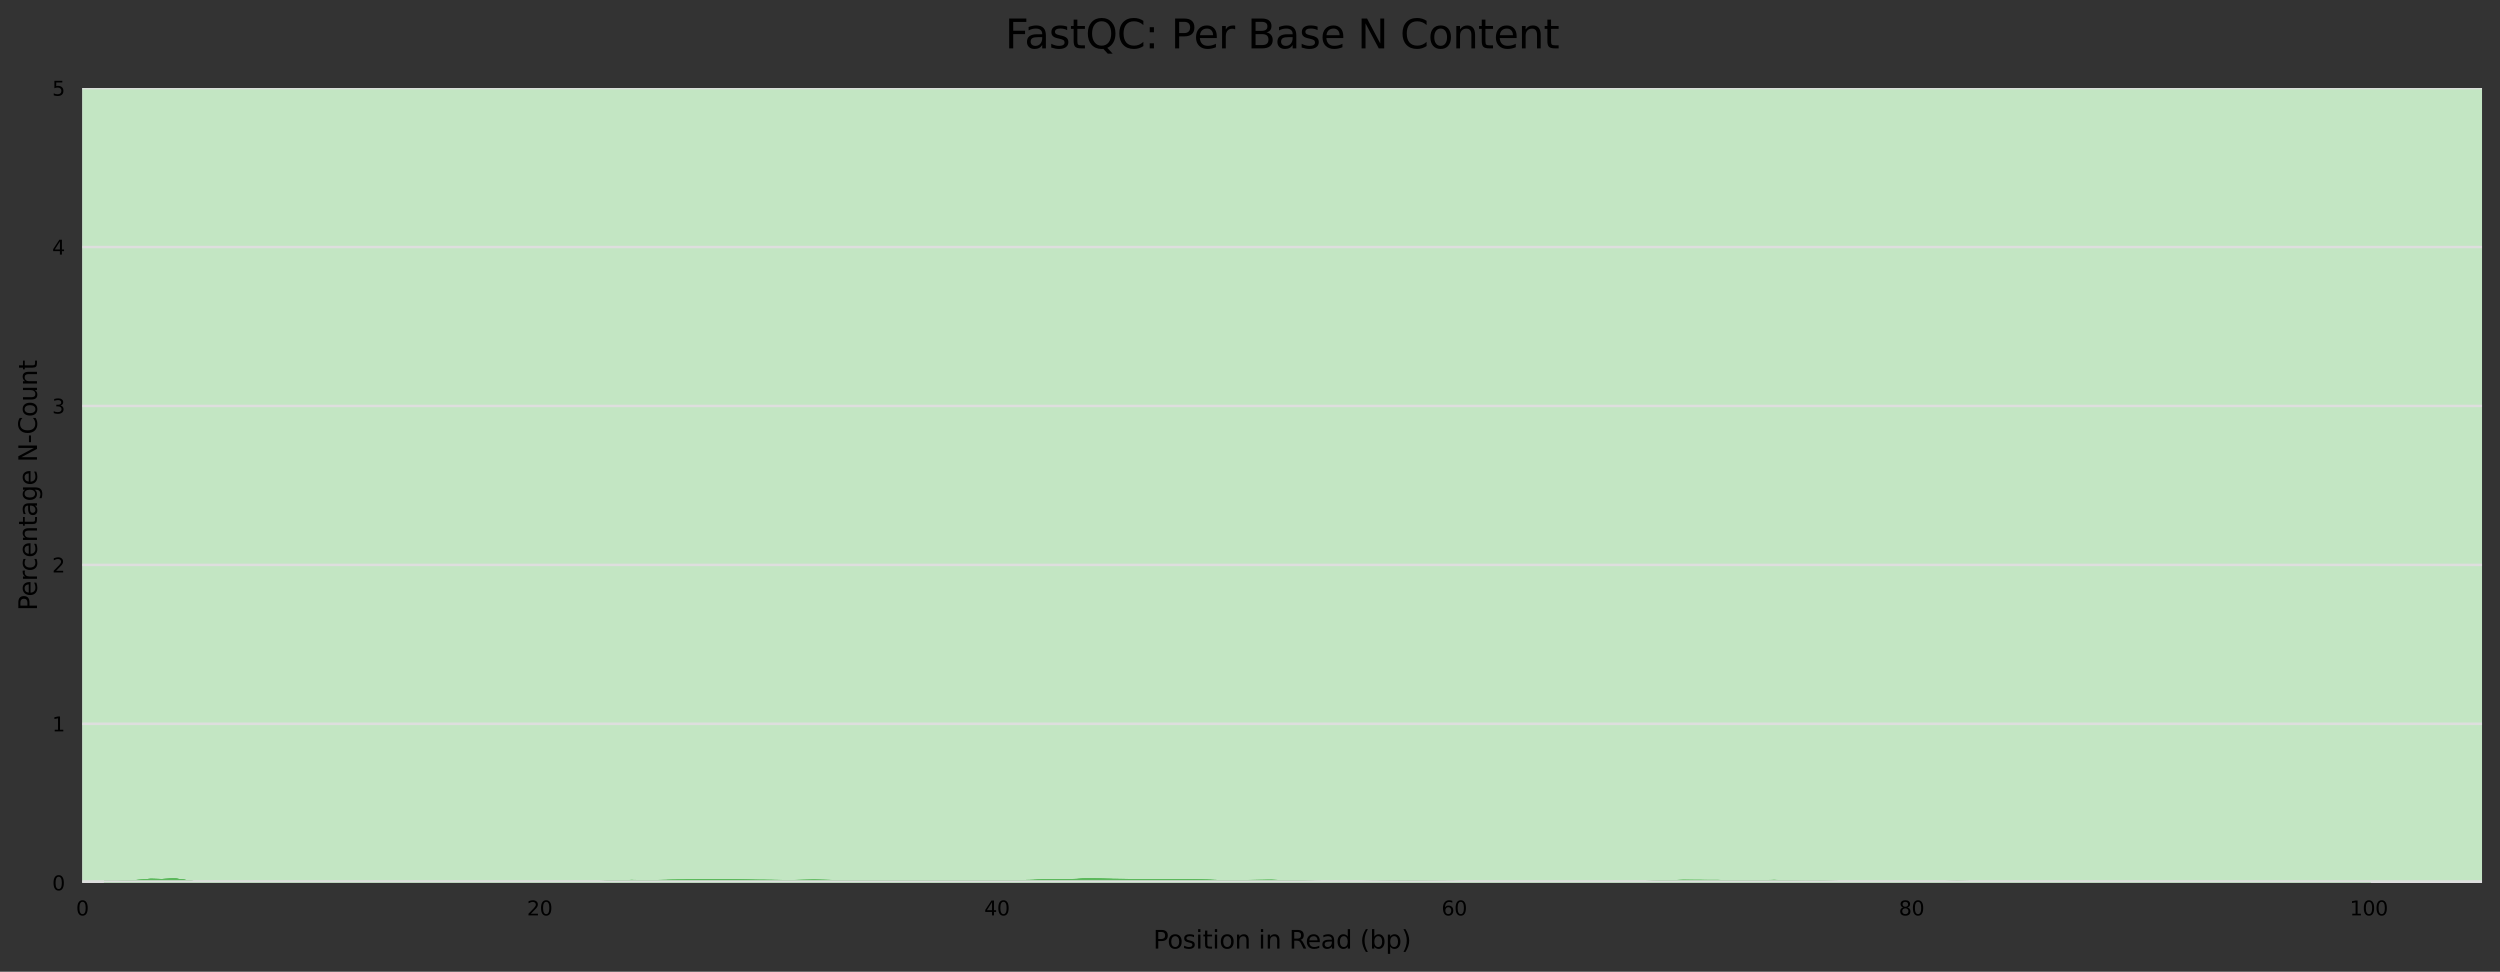 <?xml version="1.0" encoding="utf-8" standalone="no"?>
<!DOCTYPE svg PUBLIC "-//W3C//DTD SVG 1.1//EN"
  "http://www.w3.org/Graphics/SVG/1.1/DTD/svg11.dtd">
<svg xmlns:xlink="http://www.w3.org/1999/xlink" width="1000.358pt" height="388.845pt" viewBox="0 0 1000.358 388.845" xmlns="http://www.w3.org/2000/svg" version="1.1">
 <rect x="0" y="0" width="1000.358" height="388.845" fill="#333333" stroke="none"/>
 <defs>
  <style type="text/css">*{stroke-linejoin: round; stroke-linecap: butt}</style>
 </defs>
 <g id="figure_1">
  <g id="axes_1">
   <g id="patch_1">
    <path d="M 32.968 353.224 
L 993.158 353.224 
L 993.158 35.256 
L 32.968 35.256 
z
" style="fill: #ffffff"/>
   </g>
   <g id="patch_2">
    <path d="M 32.968 -918.648 
L 993.158 -918.648 
L 993.158 -6006.136 
L 32.968 -6006.136 
z
" clip-path="url(#p95520c5ab7)" style="fill: #e6c3c3"/>
   </g>
   <g id="patch_3">
    <path d="M 32.968 35.256 
L 993.158 35.256 
L 993.158 -918.648 
L 32.968 -918.648 
z
" clip-path="url(#p95520c5ab7)" style="fill: #e6dcc3"/>
   </g>
   <g id="patch_4">
    <path d="M 32.968 353.224 
L 993.158 353.224 
L 993.158 35.256 
L 32.968 35.256 
z
" clip-path="url(#p95520c5ab7)" style="fill: #c3e6c3"/>
   </g>
   <g id="matplotlib.axis_1">
    <g id="xtick_1">
     <g id="text_1">
      <!-- 0 -->
      <g transform="translate(30.423 366.303) scale(0.08 -0.08)">
       <defs>
        <path id="DejaVuSans-30" d="M 2034 4250 
Q 1547 4250 1301 3770 
Q 1056 3291 1056 2328 
Q 1056 1369 1301 889 
Q 1547 409 2034 409 
Q 2525 409 2770 889 
Q 3016 1369 3016 2328 
Q 3016 3291 2770 3770 
Q 2525 4250 2034 4250 
z
M 2034 4750 
Q 2819 4750 3233 4129 
Q 3647 3509 3647 2328 
Q 3647 1150 3233 529 
Q 2819 -91 2034 -91 
Q 1250 -91 836 529 
Q 422 1150 422 2328 
Q 422 3509 836 4129 
Q 1250 4750 2034 4750 
z
" transform="scale(0.016)"/>
       </defs>
       <use xlink:href="#DejaVuSans-30"/>
      </g>
     </g>
    </g>
    <g id="xtick_2">
     <g id="text_2">
      <!-- 20 -->
      <g transform="translate(210.859 366.303) scale(0.08 -0.08)">
       <defs>
        <path id="DejaVuSans-32" d="M 1228 531 
L 3431 531 
L 3431 0 
L 469 0 
L 469 531 
Q 828 903 1448 1529 
Q 2069 2156 2228 2338 
Q 2531 2678 2651 2914 
Q 2772 3150 2772 3378 
Q 2772 3750 2511 3984 
Q 2250 4219 1831 4219 
Q 1534 4219 1204 4116 
Q 875 4013 500 3803 
L 500 4441 
Q 881 4594 1212 4672 
Q 1544 4750 1819 4750 
Q 2544 4750 2975 4387 
Q 3406 4025 3406 3419 
Q 3406 3131 3298 2873 
Q 3191 2616 2906 2266 
Q 2828 2175 2409 1742 
Q 1991 1309 1228 531 
z
" transform="scale(0.016)"/>
       </defs>
       <use xlink:href="#DejaVuSans-32"/>
       <use xlink:href="#DejaVuSans-30" x="63.623"/>
      </g>
     </g>
    </g>
    <g id="xtick_3">
     <g id="text_3">
      <!-- 40 -->
      <g transform="translate(393.839 366.303) scale(0.08 -0.08)">
       <defs>
        <path id="DejaVuSans-34" d="M 2419 4116 
L 825 1625 
L 2419 1625 
L 2419 4116 
z
M 2253 4666 
L 3047 4666 
L 3047 1625 
L 3713 1625 
L 3713 1100 
L 3047 1100 
L 3047 0 
L 2419 0 
L 2419 1100 
L 313 1100 
L 313 1709 
L 2253 4666 
z
" transform="scale(0.016)"/>
       </defs>
       <use xlink:href="#DejaVuSans-34"/>
       <use xlink:href="#DejaVuSans-30" x="63.623"/>
      </g>
     </g>
    </g>
    <g id="xtick_4">
     <g id="text_4">
      <!-- 60 -->
      <g transform="translate(576.82 366.303) scale(0.08 -0.08)">
       <defs>
        <path id="DejaVuSans-36" d="M 2113 2584 
Q 1688 2584 1439 2293 
Q 1191 2003 1191 1497 
Q 1191 994 1439 701 
Q 1688 409 2113 409 
Q 2538 409 2786 701 
Q 3034 994 3034 1497 
Q 3034 2003 2786 2293 
Q 2538 2584 2113 2584 
z
M 3366 4563 
L 3366 3988 
Q 3128 4100 2886 4159 
Q 2644 4219 2406 4219 
Q 1781 4219 1451 3797 
Q 1122 3375 1075 2522 
Q 1259 2794 1537 2939 
Q 1816 3084 2150 3084 
Q 2853 3084 3261 2657 
Q 3669 2231 3669 1497 
Q 3669 778 3244 343 
Q 2819 -91 2113 -91 
Q 1303 -91 875 529 
Q 447 1150 447 2328 
Q 447 3434 972 4092 
Q 1497 4750 2381 4750 
Q 2619 4750 2861 4703 
Q 3103 4656 3366 4563 
z
" transform="scale(0.016)"/>
       </defs>
       <use xlink:href="#DejaVuSans-36"/>
       <use xlink:href="#DejaVuSans-30" x="63.623"/>
      </g>
     </g>
    </g>
    <g id="xtick_5">
     <g id="text_5">
      <!-- 80 -->
      <g transform="translate(759.8 366.303) scale(0.08 -0.08)">
       <defs>
        <path id="DejaVuSans-38" d="M 2034 2216 
Q 1584 2216 1326 1975 
Q 1069 1734 1069 1313 
Q 1069 891 1326 650 
Q 1584 409 2034 409 
Q 2484 409 2743 651 
Q 3003 894 3003 1313 
Q 3003 1734 2745 1975 
Q 2488 2216 2034 2216 
z
M 1403 2484 
Q 997 2584 770 2862 
Q 544 3141 544 3541 
Q 544 4100 942 4425 
Q 1341 4750 2034 4750 
Q 2731 4750 3128 4425 
Q 3525 4100 3525 3541 
Q 3525 3141 3298 2862 
Q 3072 2584 2669 2484 
Q 3125 2378 3379 2068 
Q 3634 1759 3634 1313 
Q 3634 634 3220 271 
Q 2806 -91 2034 -91 
Q 1263 -91 848 271 
Q 434 634 434 1313 
Q 434 1759 690 2068 
Q 947 2378 1403 2484 
z
M 1172 3481 
Q 1172 3119 1398 2916 
Q 1625 2713 2034 2713 
Q 2441 2713 2670 2916 
Q 2900 3119 2900 3481 
Q 2900 3844 2670 4047 
Q 2441 4250 2034 4250 
Q 1625 4250 1398 4047 
Q 1172 3844 1172 3481 
z
" transform="scale(0.016)"/>
       </defs>
       <use xlink:href="#DejaVuSans-38"/>
       <use xlink:href="#DejaVuSans-30" x="63.623"/>
      </g>
     </g>
    </g>
    <g id="xtick_6">
     <g id="text_6">
      <!-- 100 -->
      <g transform="translate(940.235 366.303) scale(0.08 -0.08)">
       <defs>
        <path id="DejaVuSans-31" d="M 794 531 
L 1825 531 
L 1825 4091 
L 703 3866 
L 703 4441 
L 1819 4666 
L 2450 4666 
L 2450 531 
L 3481 531 
L 3481 0 
L 794 0 
L 794 531 
z
" transform="scale(0.016)"/>
       </defs>
       <use xlink:href="#DejaVuSans-31"/>
       <use xlink:href="#DejaVuSans-30" x="63.623"/>
       <use xlink:href="#DejaVuSans-30" x="127.246"/>
      </g>
     </g>
    </g>
    <g id="text_7">
     <!-- Position in Read (bp) -->
     <g transform="translate(461.46 379.565) scale(0.1 -0.1)">
      <defs>
       <path id="DejaVuSans-50" d="M 1259 4147 
L 1259 2394 
L 2053 2394 
Q 2494 2394 2734 2622 
Q 2975 2850 2975 3272 
Q 2975 3691 2734 3919 
Q 2494 4147 2053 4147 
L 1259 4147 
z
M 628 4666 
L 2053 4666 
Q 2838 4666 3239 4311 
Q 3641 3956 3641 3272 
Q 3641 2581 3239 2228 
Q 2838 1875 2053 1875 
L 1259 1875 
L 1259 0 
L 628 0 
L 628 4666 
z
" transform="scale(0.016)"/>
       <path id="DejaVuSans-6f" d="M 1959 3097 
Q 1497 3097 1228 2736 
Q 959 2375 959 1747 
Q 959 1119 1226 758 
Q 1494 397 1959 397 
Q 2419 397 2687 759 
Q 2956 1122 2956 1747 
Q 2956 2369 2687 2733 
Q 2419 3097 1959 3097 
z
M 1959 3584 
Q 2709 3584 3137 3096 
Q 3566 2609 3566 1747 
Q 3566 888 3137 398 
Q 2709 -91 1959 -91 
Q 1206 -91 779 398 
Q 353 888 353 1747 
Q 353 2609 779 3096 
Q 1206 3584 1959 3584 
z
" transform="scale(0.016)"/>
       <path id="DejaVuSans-73" d="M 2834 3397 
L 2834 2853 
Q 2591 2978 2328 3040 
Q 2066 3103 1784 3103 
Q 1356 3103 1142 2972 
Q 928 2841 928 2578 
Q 928 2378 1081 2264 
Q 1234 2150 1697 2047 
L 1894 2003 
Q 2506 1872 2764 1633 
Q 3022 1394 3022 966 
Q 3022 478 2636 193 
Q 2250 -91 1575 -91 
Q 1294 -91 989 -36 
Q 684 19 347 128 
L 347 722 
Q 666 556 975 473 
Q 1284 391 1588 391 
Q 1994 391 2212 530 
Q 2431 669 2431 922 
Q 2431 1156 2273 1281 
Q 2116 1406 1581 1522 
L 1381 1569 
Q 847 1681 609 1914 
Q 372 2147 372 2553 
Q 372 3047 722 3315 
Q 1072 3584 1716 3584 
Q 2034 3584 2315 3537 
Q 2597 3491 2834 3397 
z
" transform="scale(0.016)"/>
       <path id="DejaVuSans-69" d="M 603 3500 
L 1178 3500 
L 1178 0 
L 603 0 
L 603 3500 
z
M 603 4863 
L 1178 4863 
L 1178 4134 
L 603 4134 
L 603 4863 
z
" transform="scale(0.016)"/>
       <path id="DejaVuSans-74" d="M 1172 4494 
L 1172 3500 
L 2356 3500 
L 2356 3053 
L 1172 3053 
L 1172 1153 
Q 1172 725 1289 603 
Q 1406 481 1766 481 
L 2356 481 
L 2356 0 
L 1766 0 
Q 1100 0 847 248 
Q 594 497 594 1153 
L 594 3053 
L 172 3053 
L 172 3500 
L 594 3500 
L 594 4494 
L 1172 4494 
z
" transform="scale(0.016)"/>
       <path id="DejaVuSans-6e" d="M 3513 2113 
L 3513 0 
L 2938 0 
L 2938 2094 
Q 2938 2591 2744 2837 
Q 2550 3084 2163 3084 
Q 1697 3084 1428 2787 
Q 1159 2491 1159 1978 
L 1159 0 
L 581 0 
L 581 3500 
L 1159 3500 
L 1159 2956 
Q 1366 3272 1645 3428 
Q 1925 3584 2291 3584 
Q 2894 3584 3203 3211 
Q 3513 2838 3513 2113 
z
" transform="scale(0.016)"/>
       <path id="DejaVuSans-20" transform="scale(0.016)"/>
       <path id="DejaVuSans-52" d="M 2841 2188 
Q 3044 2119 3236 1894 
Q 3428 1669 3622 1275 
L 4263 0 
L 3584 0 
L 2988 1197 
Q 2756 1666 2539 1819 
Q 2322 1972 1947 1972 
L 1259 1972 
L 1259 0 
L 628 0 
L 628 4666 
L 2053 4666 
Q 2853 4666 3247 4331 
Q 3641 3997 3641 3322 
Q 3641 2881 3436 2590 
Q 3231 2300 2841 2188 
z
M 1259 4147 
L 1259 2491 
L 2053 2491 
Q 2509 2491 2742 2702 
Q 2975 2913 2975 3322 
Q 2975 3731 2742 3939 
Q 2509 4147 2053 4147 
L 1259 4147 
z
" transform="scale(0.016)"/>
       <path id="DejaVuSans-65" d="M 3597 1894 
L 3597 1613 
L 953 1613 
Q 991 1019 1311 708 
Q 1631 397 2203 397 
Q 2534 397 2845 478 
Q 3156 559 3463 722 
L 3463 178 
Q 3153 47 2828 -22 
Q 2503 -91 2169 -91 
Q 1331 -91 842 396 
Q 353 884 353 1716 
Q 353 2575 817 3079 
Q 1281 3584 2069 3584 
Q 2775 3584 3186 3129 
Q 3597 2675 3597 1894 
z
M 3022 2063 
Q 3016 2534 2758 2815 
Q 2500 3097 2075 3097 
Q 1594 3097 1305 2825 
Q 1016 2553 972 2059 
L 3022 2063 
z
" transform="scale(0.016)"/>
       <path id="DejaVuSans-61" d="M 2194 1759 
Q 1497 1759 1228 1600 
Q 959 1441 959 1056 
Q 959 750 1161 570 
Q 1363 391 1709 391 
Q 2188 391 2477 730 
Q 2766 1069 2766 1631 
L 2766 1759 
L 2194 1759 
z
M 3341 1997 
L 3341 0 
L 2766 0 
L 2766 531 
Q 2569 213 2275 61 
Q 1981 -91 1556 -91 
Q 1019 -91 701 211 
Q 384 513 384 1019 
Q 384 1609 779 1909 
Q 1175 2209 1959 2209 
L 2766 2209 
L 2766 2266 
Q 2766 2663 2505 2880 
Q 2244 3097 1772 3097 
Q 1472 3097 1187 3025 
Q 903 2953 641 2809 
L 641 3341 
Q 956 3463 1253 3523 
Q 1550 3584 1831 3584 
Q 2591 3584 2966 3190 
Q 3341 2797 3341 1997 
z
" transform="scale(0.016)"/>
       <path id="DejaVuSans-64" d="M 2906 2969 
L 2906 4863 
L 3481 4863 
L 3481 0 
L 2906 0 
L 2906 525 
Q 2725 213 2448 61 
Q 2172 -91 1784 -91 
Q 1150 -91 751 415 
Q 353 922 353 1747 
Q 353 2572 751 3078 
Q 1150 3584 1784 3584 
Q 2172 3584 2448 3432 
Q 2725 3281 2906 2969 
z
M 947 1747 
Q 947 1113 1208 752 
Q 1469 391 1925 391 
Q 2381 391 2643 752 
Q 2906 1113 2906 1747 
Q 2906 2381 2643 2742 
Q 2381 3103 1925 3103 
Q 1469 3103 1208 2742 
Q 947 2381 947 1747 
z
" transform="scale(0.016)"/>
       <path id="DejaVuSans-28" d="M 1984 4856 
Q 1566 4138 1362 3434 
Q 1159 2731 1159 2009 
Q 1159 1288 1364 580 
Q 1569 -128 1984 -844 
L 1484 -844 
Q 1016 -109 783 600 
Q 550 1309 550 2009 
Q 550 2706 781 3412 
Q 1013 4119 1484 4856 
L 1984 4856 
z
" transform="scale(0.016)"/>
       <path id="DejaVuSans-62" d="M 3116 1747 
Q 3116 2381 2855 2742 
Q 2594 3103 2138 3103 
Q 1681 3103 1420 2742 
Q 1159 2381 1159 1747 
Q 1159 1113 1420 752 
Q 1681 391 2138 391 
Q 2594 391 2855 752 
Q 3116 1113 3116 1747 
z
M 1159 2969 
Q 1341 3281 1617 3432 
Q 1894 3584 2278 3584 
Q 2916 3584 3314 3078 
Q 3713 2572 3713 1747 
Q 3713 922 3314 415 
Q 2916 -91 2278 -91 
Q 1894 -91 1617 61 
Q 1341 213 1159 525 
L 1159 0 
L 581 0 
L 581 4863 
L 1159 4863 
L 1159 2969 
z
" transform="scale(0.016)"/>
       <path id="DejaVuSans-70" d="M 1159 525 
L 1159 -1331 
L 581 -1331 
L 581 3500 
L 1159 3500 
L 1159 2969 
Q 1341 3281 1617 3432 
Q 1894 3584 2278 3584 
Q 2916 3584 3314 3078 
Q 3713 2572 3713 1747 
Q 3713 922 3314 415 
Q 2916 -91 2278 -91 
Q 1894 -91 1617 61 
Q 1341 213 1159 525 
z
M 3116 1747 
Q 3116 2381 2855 2742 
Q 2594 3103 2138 3103 
Q 1681 3103 1420 2742 
Q 1159 2381 1159 1747 
Q 1159 1113 1420 752 
Q 1681 391 2138 391 
Q 2594 391 2855 752 
Q 3116 1113 3116 1747 
z
" transform="scale(0.016)"/>
       <path id="DejaVuSans-29" d="M 513 4856 
L 1013 4856 
Q 1481 4119 1714 3412 
Q 1947 2706 1947 2009 
Q 1947 1309 1714 600 
Q 1481 -109 1013 -844 
L 513 -844 
Q 928 -128 1133 580 
Q 1338 1288 1338 2009 
Q 1338 2731 1133 3434 
Q 928 4138 513 4856 
z
" transform="scale(0.016)"/>
      </defs>
      <use xlink:href="#DejaVuSans-50"/>
      <use xlink:href="#DejaVuSans-6f" x="56.678"/>
      <use xlink:href="#DejaVuSans-73" x="117.859"/>
      <use xlink:href="#DejaVuSans-69" x="169.959"/>
      <use xlink:href="#DejaVuSans-74" x="197.742"/>
      <use xlink:href="#DejaVuSans-69" x="236.951"/>
      <use xlink:href="#DejaVuSans-6f" x="264.734"/>
      <use xlink:href="#DejaVuSans-6e" x="325.916"/>
      <use xlink:href="#DejaVuSans-20" x="389.295"/>
      <use xlink:href="#DejaVuSans-69" x="421.082"/>
      <use xlink:href="#DejaVuSans-6e" x="448.865"/>
      <use xlink:href="#DejaVuSans-20" x="512.244"/>
      <use xlink:href="#DejaVuSans-52" x="544.031"/>
      <use xlink:href="#DejaVuSans-65" x="609.014"/>
      <use xlink:href="#DejaVuSans-61" x="670.537"/>
      <use xlink:href="#DejaVuSans-64" x="731.816"/>
      <use xlink:href="#DejaVuSans-20" x="795.293"/>
      <use xlink:href="#DejaVuSans-28" x="827.08"/>
      <use xlink:href="#DejaVuSans-62" x="866.094"/>
      <use xlink:href="#DejaVuSans-70" x="929.57"/>
      <use xlink:href="#DejaVuSans-29" x="993.047"/>
     </g>
    </g>
   </g>
   <g id="matplotlib.axis_2">
    <g id="ytick_1">
     <g id="line2d_1">
      <path d="M 32.968 353.224 
L 993.158 353.224 
" clip-path="url(#p95520c5ab7)" style="fill: none; stroke: #dedede; stroke-linecap: square"/>
     </g>
     <g id="text_8">
      <!-- 0 -->
      <g transform="translate(20.878 356.263) scale(0.08 -0.08)">
       <use xlink:href="#DejaVuSans-30"/>
      </g>
     </g>
    </g>
    <g id="ytick_2">
     <g id="line2d_2">
      <path d="M 32.968 289.63 
L 993.158 289.63 
" clip-path="url(#p95520c5ab7)" style="fill: none; stroke: #dedede; stroke-linecap: square"/>
     </g>
     <g id="text_9">
      <!-- 1 -->
      <g transform="translate(20.878 292.67) scale(0.08 -0.08)">
       <use xlink:href="#DejaVuSans-31"/>
      </g>
     </g>
    </g>
    <g id="ytick_3">
     <g id="line2d_3">
      <path d="M 32.968 226.037 
L 993.158 226.037 
" clip-path="url(#p95520c5ab7)" style="fill: none; stroke: #dedede; stroke-linecap: square"/>
     </g>
     <g id="text_10">
      <!-- 2 -->
      <g transform="translate(20.878 229.076) scale(0.08 -0.08)">
       <use xlink:href="#DejaVuSans-32"/>
      </g>
     </g>
    </g>
    <g id="ytick_4">
     <g id="line2d_4">
      <path d="M 32.968 162.443 
L 993.158 162.443 
" clip-path="url(#p95520c5ab7)" style="fill: none; stroke: #dedede; stroke-linecap: square"/>
     </g>
     <g id="text_11">
      <!-- 3 -->
      <g transform="translate(20.878 165.482) scale(0.08 -0.08)">
       <defs>
        <path id="DejaVuSans-33" d="M 2597 2516 
Q 3050 2419 3304 2112 
Q 3559 1806 3559 1356 
Q 3559 666 3084 287 
Q 2609 -91 1734 -91 
Q 1441 -91 1130 -33 
Q 819 25 488 141 
L 488 750 
Q 750 597 1062 519 
Q 1375 441 1716 441 
Q 2309 441 2620 675 
Q 2931 909 2931 1356 
Q 2931 1769 2642 2001 
Q 2353 2234 1838 2234 
L 1294 2234 
L 1294 2753 
L 1863 2753 
Q 2328 2753 2575 2939 
Q 2822 3125 2822 3475 
Q 2822 3834 2567 4026 
Q 2313 4219 1838 4219 
Q 1578 4219 1281 4162 
Q 984 4106 628 3988 
L 628 4550 
Q 988 4650 1302 4700 
Q 1616 4750 1894 4750 
Q 2613 4750 3031 4423 
Q 3450 4097 3450 3541 
Q 3450 3153 3228 2886 
Q 3006 2619 2597 2516 
z
" transform="scale(0.016)"/>
       </defs>
       <use xlink:href="#DejaVuSans-33"/>
      </g>
     </g>
    </g>
    <g id="ytick_5">
     <g id="line2d_5">
      <path d="M 32.968 98.85 
L 993.158 98.85 
" clip-path="url(#p95520c5ab7)" style="fill: none; stroke: #dedede; stroke-linecap: square"/>
     </g>
     <g id="text_12">
      <!-- 4 -->
      <g transform="translate(20.878 101.889) scale(0.08 -0.08)">
       <use xlink:href="#DejaVuSans-34"/>
      </g>
     </g>
    </g>
    <g id="ytick_6">
     <g id="line2d_6">
      <path d="M 32.968 35.256 
L 993.158 35.256 
" clip-path="url(#p95520c5ab7)" style="fill: none; stroke: #dedede; stroke-linecap: square"/>
     </g>
     <g id="text_13">
      <!-- 5 -->
      <g transform="translate(20.878 38.295) scale(0.08 -0.08)">
       <defs>
        <path id="DejaVuSans-35" d="M 691 4666 
L 3169 4666 
L 3169 4134 
L 1269 4134 
L 1269 2991 
Q 1406 3038 1543 3061 
Q 1681 3084 1819 3084 
Q 2600 3084 3056 2656 
Q 3513 2228 3513 1497 
Q 3513 744 3044 326 
Q 2575 -91 1722 -91 
Q 1428 -91 1123 -41 
Q 819 9 494 109 
L 494 744 
Q 775 591 1075 516 
Q 1375 441 1709 441 
Q 2250 441 2565 725 
Q 2881 1009 2881 1497 
Q 2881 1984 2565 2268 
Q 2250 2553 1709 2553 
Q 1456 2553 1204 2497 
Q 953 2441 691 2322 
L 691 4666 
z
" transform="scale(0.016)"/>
       </defs>
       <use xlink:href="#DejaVuSans-35"/>
      </g>
     </g>
    </g>
    <g id="text_14">
     <!-- Percentage N-Count -->
     <g transform="translate(14.798 244.345) rotate(-90) scale(0.1 -0.1)">
      <defs>
       <path id="DejaVuSans-72" d="M 2631 2963 
Q 2534 3019 2420 3045 
Q 2306 3072 2169 3072 
Q 1681 3072 1420 2755 
Q 1159 2438 1159 1844 
L 1159 0 
L 581 0 
L 581 3500 
L 1159 3500 
L 1159 2956 
Q 1341 3275 1631 3429 
Q 1922 3584 2338 3584 
Q 2397 3584 2469 3576 
Q 2541 3569 2628 3553 
L 2631 2963 
z
" transform="scale(0.016)"/>
       <path id="DejaVuSans-63" d="M 3122 3366 
L 3122 2828 
Q 2878 2963 2633 3030 
Q 2388 3097 2138 3097 
Q 1578 3097 1268 2742 
Q 959 2388 959 1747 
Q 959 1106 1268 751 
Q 1578 397 2138 397 
Q 2388 397 2633 464 
Q 2878 531 3122 666 
L 3122 134 
Q 2881 22 2623 -34 
Q 2366 -91 2075 -91 
Q 1284 -91 818 406 
Q 353 903 353 1747 
Q 353 2603 823 3093 
Q 1294 3584 2113 3584 
Q 2378 3584 2631 3529 
Q 2884 3475 3122 3366 
z
" transform="scale(0.016)"/>
       <path id="DejaVuSans-67" d="M 2906 1791 
Q 2906 2416 2648 2759 
Q 2391 3103 1925 3103 
Q 1463 3103 1205 2759 
Q 947 2416 947 1791 
Q 947 1169 1205 825 
Q 1463 481 1925 481 
Q 2391 481 2648 825 
Q 2906 1169 2906 1791 
z
M 3481 434 
Q 3481 -459 3084 -895 
Q 2688 -1331 1869 -1331 
Q 1566 -1331 1297 -1286 
Q 1028 -1241 775 -1147 
L 775 -588 
Q 1028 -725 1275 -790 
Q 1522 -856 1778 -856 
Q 2344 -856 2625 -561 
Q 2906 -266 2906 331 
L 2906 616 
Q 2728 306 2450 153 
Q 2172 0 1784 0 
Q 1141 0 747 490 
Q 353 981 353 1791 
Q 353 2603 747 3093 
Q 1141 3584 1784 3584 
Q 2172 3584 2450 3431 
Q 2728 3278 2906 2969 
L 2906 3500 
L 3481 3500 
L 3481 434 
z
" transform="scale(0.016)"/>
       <path id="DejaVuSans-4e" d="M 628 4666 
L 1478 4666 
L 3547 763 
L 3547 4666 
L 4159 4666 
L 4159 0 
L 3309 0 
L 1241 3903 
L 1241 0 
L 628 0 
L 628 4666 
z
" transform="scale(0.016)"/>
       <path id="DejaVuSans-2d" d="M 313 2009 
L 1997 2009 
L 1997 1497 
L 313 1497 
L 313 2009 
z
" transform="scale(0.016)"/>
       <path id="DejaVuSans-43" d="M 4122 4306 
L 4122 3641 
Q 3803 3938 3442 4084 
Q 3081 4231 2675 4231 
Q 1875 4231 1450 3742 
Q 1025 3253 1025 2328 
Q 1025 1406 1450 917 
Q 1875 428 2675 428 
Q 3081 428 3442 575 
Q 3803 722 4122 1019 
L 4122 359 
Q 3791 134 3420 21 
Q 3050 -91 2638 -91 
Q 1578 -91 968 557 
Q 359 1206 359 2328 
Q 359 3453 968 4101 
Q 1578 4750 2638 4750 
Q 3056 4750 3426 4639 
Q 3797 4528 4122 4306 
z
" transform="scale(0.016)"/>
       <path id="DejaVuSans-75" d="M 544 1381 
L 544 3500 
L 1119 3500 
L 1119 1403 
Q 1119 906 1312 657 
Q 1506 409 1894 409 
Q 2359 409 2629 706 
Q 2900 1003 2900 1516 
L 2900 3500 
L 3475 3500 
L 3475 0 
L 2900 0 
L 2900 538 
Q 2691 219 2414 64 
Q 2138 -91 1772 -91 
Q 1169 -91 856 284 
Q 544 659 544 1381 
z
M 1991 3584 
L 1991 3584 
z
" transform="scale(0.016)"/>
      </defs>
      <use xlink:href="#DejaVuSans-50"/>
      <use xlink:href="#DejaVuSans-65" x="56.678"/>
      <use xlink:href="#DejaVuSans-72" x="118.201"/>
      <use xlink:href="#DejaVuSans-63" x="157.064"/>
      <use xlink:href="#DejaVuSans-65" x="212.045"/>
      <use xlink:href="#DejaVuSans-6e" x="273.568"/>
      <use xlink:href="#DejaVuSans-74" x="336.947"/>
      <use xlink:href="#DejaVuSans-61" x="376.156"/>
      <use xlink:href="#DejaVuSans-67" x="437.436"/>
      <use xlink:href="#DejaVuSans-65" x="500.912"/>
      <use xlink:href="#DejaVuSans-20" x="562.436"/>
      <use xlink:href="#DejaVuSans-4e" x="594.223"/>
      <use xlink:href="#DejaVuSans-2d" x="669.027"/>
      <use xlink:href="#DejaVuSans-43" x="705.111"/>
      <use xlink:href="#DejaVuSans-6f" x="774.936"/>
      <use xlink:href="#DejaVuSans-75" x="836.117"/>
      <use xlink:href="#DejaVuSans-6e" x="899.496"/>
      <use xlink:href="#DejaVuSans-74" x="962.875"/>
     </g>
    </g>
   </g>
   <g id="line2d_7">
    <path d="M 42.117 353.224 
L 51.266 352.816 
L 60.415 352.887 
L 69.564 352.044 
L 78.713 353.224 
L 87.862 353.224 
L 97.011 353.217 
L 106.16 353.224 
L 115.309 353.224 
L 124.458 353.224 
L 142.756 353.12 
L 161.054 353.224 
L 179.352 353.217 
L 197.651 353.224 
L 215.949 353.224 
L 234.247 353.224 
L 252.545 353.224 
L 270.843 353.221 
L 289.141 353.224 
L 307.439 353.224 
L 325.737 353.224 
L 344.035 353.215 
L 362.333 353.211 
L 380.631 353.223 
L 398.929 353.223 
L 417.227 353.217 
L 435.525 353.222 
L 453.823 353.224 
L 472.121 353.064 
L 490.419 353.189 
L 508.717 353.224 
L 527.015 353.224 
L 545.313 353.224 
L 563.611 353.224 
L 581.91 353.224 
L 600.208 353.224 
L 618.506 353.224 
L 636.804 353.224 
L 655.102 353.196 
L 673.4 352.902 
L 691.698 352.676 
L 709.996 353.078 
L 728.294 352.93 
L 746.592 353.158 
L 764.89 353.224 
L 783.188 353.224 
L 801.486 353.224 
L 819.784 353.224 
L 838.082 353.224 
L 856.38 353.106 
L 874.678 353.166 
L 892.976 353.183 
L 911.274 353.224 
L 929.572 353.224 
L 947.87 353.224 
" clip-path="url(#p95520c5ab7)" style="fill: none; stroke: #5cb85c; stroke-linecap: square"/>
   </g>
   <g id="line2d_8">
    <path d="M 42.117 353.207 
L 51.266 353.223 
L 60.415 353.224 
L 69.564 353.224 
L 78.713 353.216 
L 87.862 353.224 
L 97.011 353.224 
L 106.16 353.224 
L 115.309 353.224 
L 124.458 353.224 
L 142.756 353.224 
L 161.054 353.221 
L 179.352 353.224 
L 197.651 353.222 
L 215.949 353.224 
L 234.247 353.208 
L 252.545 352.608 
L 270.843 352.784 
L 289.141 352.71 
L 307.439 352.867 
L 325.737 352.634 
L 344.035 352.701 
L 362.333 352.904 
L 380.631 352.909 
L 398.929 352.845 
L 417.227 352.57 
L 435.525 352.213 
L 453.823 352.386 
L 472.121 352.629 
L 490.419 352.948 
L 508.717 352.719 
L 527.015 353.035 
L 545.313 353.035 
L 563.611 352.873 
L 581.91 353.007 
L 600.208 353.196 
L 618.506 353.203 
L 636.804 353.219 
L 655.102 353.071 
L 673.4 353.212 
L 691.698 352.66 
L 709.996 353.023 
L 728.294 353.224 
L 746.592 353.224 
L 764.89 353.224 
L 783.188 353.132 
L 801.486 353.188 
L 819.784 353.125 
L 838.082 353.141 
L 856.38 353.207 
L 874.678 353.224 
L 892.976 353.224 
L 911.274 353.224 
L 929.572 353.224 
L 947.87 353.224 
" clip-path="url(#p95520c5ab7)" style="fill: none; stroke: #5cb85c; stroke-linecap: square"/>
   </g>
   <g id="line2d_9">
    <path d="M 42.117 353.224 
L 51.266 352.794 
L 60.415 352.903 
L 69.564 352.002 
L 78.713 353.224 
L 87.862 353.224 
L 97.011 353.219 
L 106.16 353.224 
L 115.309 353.224 
L 124.458 353.224 
L 142.756 353.107 
L 161.054 353.224 
L 179.352 353.217 
L 197.651 353.224 
L 215.949 353.224 
L 234.247 353.224 
L 252.545 353.224 
L 270.843 353.222 
L 289.141 353.224 
L 307.439 353.224 
L 325.737 353.224 
L 344.035 353.216 
L 362.333 353.21 
L 380.631 353.223 
L 398.929 353.223 
L 417.227 353.217 
L 435.525 353.222 
L 453.823 353.224 
L 472.121 353.066 
L 490.419 353.187 
L 508.717 353.224 
L 527.015 353.224 
L 545.313 353.224 
L 563.611 353.224 
L 581.91 353.224 
L 600.208 353.224 
L 618.506 353.224 
L 636.804 353.224 
L 655.102 353.196 
L 673.4 352.893 
L 691.698 352.661 
L 709.996 353.075 
L 728.294 352.926 
L 746.592 353.156 
L 764.89 353.224 
L 783.188 353.224 
L 801.486 353.224 
L 819.784 353.224 
L 838.082 353.224 
L 856.38 353.095 
L 874.678 353.169 
L 892.976 353.183 
L 911.274 353.224 
L 929.572 353.224 
L 947.87 353.224 
" clip-path="url(#p95520c5ab7)" style="fill: none; stroke: #5cb85c; stroke-linecap: square"/>
   </g>
   <g id="line2d_10">
    <path d="M 42.117 353.206 
L 51.266 353.223 
L 60.415 353.224 
L 69.564 353.224 
L 78.713 353.214 
L 87.862 353.224 
L 97.011 353.224 
L 106.16 353.224 
L 115.309 353.224 
L 124.458 353.224 
L 142.756 353.224 
L 161.054 353.221 
L 179.352 353.224 
L 197.651 353.223 
L 215.949 353.224 
L 234.247 353.206 
L 252.545 352.606 
L 270.843 352.769 
L 289.141 352.698 
L 307.439 352.866 
L 325.737 352.638 
L 344.035 352.682 
L 362.333 352.903 
L 380.631 352.905 
L 398.929 352.845 
L 417.227 352.564 
L 435.525 352.196 
L 453.823 352.368 
L 472.121 352.625 
L 490.419 352.947 
L 508.717 352.705 
L 527.015 353.03 
L 545.313 353.019 
L 563.611 352.849 
L 581.91 352.988 
L 600.208 353.195 
L 618.506 353.205 
L 636.804 353.217 
L 655.102 353.062 
L 673.4 353.212 
L 691.698 352.622 
L 709.996 353.008 
L 728.294 353.224 
L 746.592 353.224 
L 764.89 353.224 
L 783.188 353.127 
L 801.486 353.185 
L 819.784 353.126 
L 838.082 353.136 
L 856.38 353.208 
L 874.678 353.224 
L 892.976 353.224 
L 911.274 353.224 
L 929.572 353.224 
L 947.87 353.224 
" clip-path="url(#p95520c5ab7)" style="fill: none; stroke: #5cb85c; stroke-linecap: square"/>
   </g>
   <g id="line2d_11">
    <path d="M 42.117 353.224 
L 51.266 352.833 
L 60.415 352.897 
L 69.564 352.038 
L 78.713 353.224 
L 87.862 353.224 
L 97.011 353.219 
L 106.16 353.224 
L 115.309 353.224 
L 124.458 353.224 
L 142.756 353.115 
L 161.054 353.224 
L 179.352 353.219 
L 197.651 353.224 
L 215.949 353.224 
L 234.247 353.224 
L 252.545 353.224 
L 270.843 353.223 
L 289.141 353.224 
L 307.439 353.224 
L 325.737 353.224 
L 344.035 353.215 
L 362.333 353.213 
L 380.631 353.223 
L 398.929 353.223 
L 417.227 353.219 
L 435.525 353.223 
L 453.823 353.224 
L 472.121 353.064 
L 490.419 353.188 
L 508.717 353.224 
L 527.015 353.224 
L 545.313 353.224 
L 563.611 353.224 
L 581.91 353.224 
L 600.208 353.224 
L 618.506 353.224 
L 636.804 353.224 
L 655.102 353.196 
L 673.4 352.898 
L 691.698 352.683 
L 709.996 353.08 
L 728.294 352.925 
L 746.592 353.154 
L 764.89 353.224 
L 783.188 353.224 
L 801.486 353.224 
L 819.784 353.224 
L 838.082 353.224 
L 856.38 353.092 
L 874.678 353.166 
L 892.976 353.182 
L 911.274 353.224 
L 929.572 353.224 
L 947.87 353.224 
" clip-path="url(#p95520c5ab7)" style="fill: none; stroke: #5cb85c; stroke-linecap: square"/>
   </g>
   <g id="line2d_12">
    <path d="M 42.117 353.205 
L 51.266 353.222 
L 60.415 353.224 
L 69.564 353.224 
L 78.713 353.212 
L 87.862 353.224 
L 97.011 353.224 
L 106.16 353.224 
L 115.309 353.224 
L 124.458 353.224 
L 142.756 353.224 
L 161.054 353.222 
L 179.352 353.224 
L 197.651 353.222 
L 215.949 353.224 
L 234.247 353.207 
L 252.545 352.604 
L 270.843 352.774 
L 289.141 352.699 
L 307.439 352.856 
L 325.737 352.626 
L 344.035 352.677 
L 362.333 352.892 
L 380.631 352.902 
L 398.929 352.841 
L 417.227 352.551 
L 435.525 352.188 
L 453.823 352.37 
L 472.121 352.626 
L 490.419 352.946 
L 508.717 352.706 
L 527.015 353.034 
L 545.313 353.025 
L 563.611 352.861 
L 581.91 352.997 
L 600.208 353.198 
L 618.506 353.204 
L 636.804 353.219 
L 655.102 353.068 
L 673.4 353.212 
L 691.698 352.649 
L 709.996 353.023 
L 728.294 353.224 
L 746.592 353.224 
L 764.89 353.224 
L 783.188 353.138 
L 801.486 353.189 
L 819.784 353.129 
L 838.082 353.141 
L 856.38 353.207 
L 874.678 353.224 
L 892.976 353.224 
L 911.274 353.224 
L 929.572 353.224 
L 947.87 353.224 
" clip-path="url(#p95520c5ab7)" style="fill: none; stroke: #5cb85c; stroke-linecap: square"/>
   </g>
   <g id="line2d_13">
    <path d="M 42.117 353.224 
L 51.266 352.824 
L 60.415 352.888 
L 69.564 351.982 
L 78.713 353.224 
L 87.862 353.224 
L 97.011 353.219 
L 106.16 353.224 
L 115.309 353.224 
L 124.458 353.224 
L 142.756 353.116 
L 161.054 353.224 
L 179.352 353.218 
L 197.651 353.224 
L 215.949 353.224 
L 234.247 353.224 
L 252.545 353.224 
L 270.843 353.222 
L 289.141 353.224 
L 307.439 353.224 
L 325.737 353.224 
L 344.035 353.215 
L 362.333 353.211 
L 380.631 353.221 
L 398.929 353.223 
L 417.227 353.218 
L 435.525 353.222 
L 453.823 353.224 
L 472.121 353.058 
L 490.419 353.188 
L 508.717 353.224 
L 527.015 353.224 
L 545.313 353.224 
L 563.611 353.224 
L 581.91 353.224 
L 600.208 353.224 
L 618.506 353.224 
L 636.804 353.224 
L 655.102 353.194 
L 673.4 352.88 
L 691.698 352.663 
L 709.996 353.073 
L 728.294 352.919 
L 746.592 353.156 
L 764.89 353.224 
L 783.188 353.224 
L 801.486 353.224 
L 819.784 353.224 
L 838.082 353.224 
L 856.38 353.089 
L 874.678 353.167 
L 892.976 353.182 
L 911.274 353.224 
L 929.572 353.224 
L 947.87 353.224 
" clip-path="url(#p95520c5ab7)" style="fill: none; stroke: #5cb85c; stroke-linecap: square"/>
   </g>
   <g id="line2d_14">
    <path d="M 42.117 353.2 
L 51.266 353.222 
L 60.415 353.224 
L 69.564 353.224 
L 78.713 353.215 
L 87.862 353.224 
L 97.011 353.224 
L 106.16 353.224 
L 115.309 353.224 
L 124.458 353.223 
L 142.756 353.224 
L 161.054 353.221 
L 179.352 353.224 
L 197.651 353.222 
L 215.949 353.224 
L 234.247 353.21 
L 252.545 352.595 
L 270.843 352.763 
L 289.141 352.697 
L 307.439 352.856 
L 325.737 352.619 
L 344.035 352.676 
L 362.333 352.889 
L 380.631 352.894 
L 398.929 352.828 
L 417.227 352.542 
L 435.525 352.187 
L 453.823 352.369 
L 472.121 352.597 
L 490.419 352.944 
L 508.717 352.694 
L 527.015 353.025 
L 545.313 353.016 
L 563.611 352.854 
L 581.91 352.982 
L 600.208 353.194 
L 618.506 353.201 
L 636.804 353.218 
L 655.102 353.059 
L 673.4 353.209 
L 691.698 352.63 
L 709.996 353.004 
L 728.294 353.224 
L 746.592 353.224 
L 764.89 353.224 
L 783.188 353.124 
L 801.486 353.18 
L 819.784 353.122 
L 838.082 353.13 
L 856.38 353.207 
L 874.678 353.224 
L 892.976 353.224 
L 911.274 353.224 
L 929.572 353.224 
L 947.87 353.224 
" clip-path="url(#p95520c5ab7)" style="fill: none; stroke: #5cb85c; stroke-linecap: square"/>
   </g>
   <g id="line2d_15">
    <path d="M 42.117 353.211 
L 51.266 352.902 
L 60.415 352.108 
L 69.564 352.35 
L 78.713 353.224 
L 87.862 353.224 
L 97.011 353.222 
L 106.16 353.224 
L 115.309 353.221 
L 124.458 353.208 
L 142.756 353.209 
L 161.054 353.224 
L 179.352 353.224 
L 197.651 353.223 
L 215.949 353.224 
L 234.247 353.22 
L 252.545 353.224 
L 270.843 353.223 
L 289.141 353.223 
L 307.439 353.224 
L 325.737 353.224 
L 344.035 353.192 
L 362.333 353.215 
L 380.631 353.214 
L 398.929 353.192 
L 417.227 353.222 
L 435.525 353.224 
L 453.823 353.224 
L 472.121 353.108 
L 490.419 353.185 
L 508.717 353.224 
L 527.015 353.224 
L 545.313 353.224 
L 563.611 353.224 
L 581.91 353.224 
L 600.208 353.224 
L 618.506 353.223 
L 636.804 353.223 
L 655.102 353.139 
L 673.4 352.559 
L 691.698 352.626 
L 709.996 353.016 
L 728.294 352.936 
L 746.592 353.187 
L 764.89 353.224 
L 783.188 353.224 
L 801.486 353.224 
L 819.784 353.224 
L 838.082 353.223 
L 856.38 353.128 
L 874.678 353.156 
L 892.976 353.206 
L 911.274 353.224 
L 929.572 353.224 
L 947.87 353.224 
" clip-path="url(#p95520c5ab7)" style="fill: none; stroke: #5cb85c; stroke-linecap: square"/>
   </g>
   <g id="line2d_16">
    <path d="M 42.117 353.222 
L 51.266 353.217 
L 60.415 353.213 
L 69.564 353.224 
L 78.713 353.224 
L 87.862 353.223 
L 97.011 353.222 
L 106.16 353.222 
L 115.309 353.223 
L 124.458 353.224 
L 142.756 353.221 
L 161.054 353.221 
L 179.352 353.223 
L 197.651 353.223 
L 215.949 353.221 
L 234.247 353.191 
L 252.545 352.826 
L 270.843 352.672 
L 289.141 352.756 
L 307.439 352.927 
L 325.737 352.875 
L 344.035 352.859 
L 362.333 352.92 
L 380.631 352.994 
L 398.929 352.977 
L 417.227 352.525 
L 435.525 352.23 
L 453.823 352.429 
L 472.121 352.772 
L 490.419 352.995 
L 508.717 352.902 
L 527.015 353.19 
L 545.313 353.187 
L 563.611 353.206 
L 581.91 353.164 
L 600.208 353.222 
L 618.506 353.219 
L 636.804 353.222 
L 655.102 353.224 
L 673.4 353.221 
L 691.698 353.085 
L 709.996 353.192 
L 728.294 353.224 
L 746.592 353.224 
L 764.89 353.224 
L 783.188 353.22 
L 801.486 353.203 
L 819.784 353.213 
L 838.082 353.204 
L 856.38 353.215 
L 874.678 353.224 
L 892.976 353.224 
L 911.274 353.224 
L 929.572 353.224 
L 947.87 353.224 
" clip-path="url(#p95520c5ab7)" style="fill: none; stroke: #5cb85c; stroke-linecap: square"/>
   </g>
   <g id="line2d_17">
    <path d="M 42.117 353.21 
L 51.266 352.905 
L 60.415 352.11 
L 69.564 352.384 
L 78.713 353.224 
L 87.862 353.224 
L 97.011 353.222 
L 106.16 353.224 
L 115.309 353.22 
L 124.458 353.207 
L 142.756 353.212 
L 161.054 353.224 
L 179.352 353.224 
L 197.651 353.223 
L 215.949 353.224 
L 234.247 353.219 
L 252.545 353.224 
L 270.843 353.223 
L 289.141 353.223 
L 307.439 353.224 
L 325.737 353.224 
L 344.035 353.196 
L 362.333 353.216 
L 380.631 353.215 
L 398.929 353.194 
L 417.227 353.222 
L 435.525 353.224 
L 453.823 353.224 
L 472.121 353.108 
L 490.419 353.186 
L 508.717 353.224 
L 527.015 353.224 
L 545.313 353.224 
L 563.611 353.223 
L 581.91 353.224 
L 600.208 353.224 
L 618.506 353.223 
L 636.804 353.223 
L 655.102 353.128 
L 673.4 352.554 
L 691.698 352.629 
L 709.996 353.012 
L 728.294 352.931 
L 746.592 353.19 
L 764.89 353.224 
L 783.188 353.224 
L 801.486 353.224 
L 819.784 353.224 
L 838.082 353.222 
L 856.38 353.129 
L 874.678 353.146 
L 892.976 353.207 
L 911.274 353.224 
L 929.572 353.224 
L 947.87 353.224 
" clip-path="url(#p95520c5ab7)" style="fill: none; stroke: #5cb85c; stroke-linecap: square"/>
   </g>
   <g id="line2d_18">
    <path d="M 42.117 353.221 
L 51.266 353.209 
L 60.415 353.21 
L 69.564 353.224 
L 78.713 353.224 
L 87.862 353.224 
L 97.011 353.221 
L 106.16 353.221 
L 115.309 353.223 
L 124.458 353.224 
L 142.756 353.22 
L 161.054 353.22 
L 179.352 353.223 
L 197.651 353.223 
L 215.949 353.221 
L 234.247 353.188 
L 252.545 352.835 
L 270.843 352.675 
L 289.141 352.764 
L 307.439 352.922 
L 325.737 352.868 
L 344.035 352.857 
L 362.333 352.924 
L 380.631 352.987 
L 398.929 352.972 
L 417.227 352.524 
L 435.525 352.239 
L 453.823 352.435 
L 472.121 352.777 
L 490.419 353.004 
L 508.717 352.907 
L 527.015 353.191 
L 545.313 353.186 
L 563.611 353.209 
L 581.91 353.163 
L 600.208 353.223 
L 618.506 353.22 
L 636.804 353.222 
L 655.102 353.224 
L 673.4 353.219 
L 691.698 353.079 
L 709.996 353.196 
L 728.294 353.224 
L 746.592 353.224 
L 764.89 353.224 
L 783.188 353.221 
L 801.486 353.203 
L 819.784 353.213 
L 838.082 353.204 
L 856.38 353.218 
L 874.678 353.224 
L 892.976 353.224 
L 911.274 353.224 
L 929.572 353.224 
L 947.87 353.224 
" clip-path="url(#p95520c5ab7)" style="fill: none; stroke: #5cb85c; stroke-linecap: square"/>
   </g>
   <g id="line2d_19">
    <path d="M 42.117 353.215 
L 51.266 352.911 
L 60.415 352.114 
L 69.564 352.376 
L 78.713 353.224 
L 87.862 353.224 
L 97.011 353.222 
L 106.16 353.224 
L 115.309 353.22 
L 124.458 353.208 
L 142.756 353.212 
L 161.054 353.224 
L 179.352 353.224 
L 197.651 353.222 
L 215.949 353.224 
L 234.247 353.219 
L 252.545 353.224 
L 270.843 353.223 
L 289.141 353.223 
L 307.439 353.224 
L 325.737 353.224 
L 344.035 353.196 
L 362.333 353.216 
L 380.631 353.215 
L 398.929 353.194 
L 417.227 353.222 
L 435.525 353.224 
L 453.823 353.224 
L 472.121 353.114 
L 490.419 353.185 
L 508.717 353.224 
L 527.015 353.224 
L 545.313 353.224 
L 563.611 353.224 
L 581.91 353.224 
L 600.208 353.224 
L 618.506 353.223 
L 636.804 353.223 
L 655.102 353.126 
L 673.4 352.548 
L 691.698 352.631 
L 709.996 353.015 
L 728.294 352.935 
L 746.592 353.188 
L 764.89 353.224 
L 783.188 353.224 
L 801.486 353.224 
L 819.784 353.224 
L 838.082 353.223 
L 856.38 353.126 
L 874.678 353.149 
L 892.976 353.205 
L 911.274 353.224 
L 929.572 353.224 
L 947.87 353.224 
" clip-path="url(#p95520c5ab7)" style="fill: none; stroke: #5cb85c; stroke-linecap: square"/>
   </g>
   <g id="line2d_20">
    <path d="M 42.117 353.22 
L 51.266 353.211 
L 60.415 353.21 
L 69.564 353.224 
L 78.713 353.224 
L 87.862 353.223 
L 97.011 353.221 
L 106.16 353.222 
L 115.309 353.223 
L 124.458 353.223 
L 142.756 353.221 
L 161.054 353.22 
L 179.352 353.223 
L 197.651 353.223 
L 215.949 353.22 
L 234.247 353.19 
L 252.545 352.83 
L 270.843 352.684 
L 289.141 352.779 
L 307.439 352.937 
L 325.737 352.881 
L 344.035 352.861 
L 362.333 352.932 
L 380.631 352.992 
L 398.929 352.986 
L 417.227 352.535 
L 435.525 352.252 
L 453.823 352.445 
L 472.121 352.794 
L 490.419 353.007 
L 508.717 352.906 
L 527.015 353.191 
L 545.313 353.185 
L 563.611 353.209 
L 581.91 353.162 
L 600.208 353.223 
L 618.506 353.221 
L 636.804 353.223 
L 655.102 353.224 
L 673.4 353.221 
L 691.698 353.087 
L 709.996 353.194 
L 728.294 353.224 
L 746.592 353.224 
L 764.89 353.224 
L 783.188 353.222 
L 801.486 353.204 
L 819.784 353.212 
L 838.082 353.203 
L 856.38 353.218 
L 874.678 353.224 
L 892.976 353.224 
L 911.274 353.224 
L 929.572 353.224 
L 947.87 353.224 
" clip-path="url(#p95520c5ab7)" style="fill: none; stroke: #5cb85c; stroke-linecap: square"/>
   </g>
   <g id="line2d_21">
    <path d="M 42.117 353.216 
L 51.266 352.901 
L 60.415 352.112 
L 69.564 352.387 
L 78.713 353.224 
L 87.862 353.224 
L 97.011 353.223 
L 106.16 353.224 
L 115.309 353.219 
L 124.458 353.208 
L 142.756 353.211 
L 161.054 353.224 
L 179.352 353.224 
L 197.651 353.223 
L 215.949 353.224 
L 234.247 353.22 
L 252.545 353.224 
L 270.843 353.224 
L 289.141 353.223 
L 307.439 353.224 
L 325.737 353.224 
L 344.035 353.194 
L 362.333 353.215 
L 380.631 353.212 
L 398.929 353.191 
L 417.227 353.223 
L 435.525 353.224 
L 453.823 353.224 
L 472.121 353.109 
L 490.419 353.181 
L 508.717 353.224 
L 527.015 353.224 
L 545.313 353.224 
L 563.611 353.224 
L 581.91 353.224 
L 600.208 353.224 
L 618.506 353.223 
L 636.804 353.223 
L 655.102 353.129 
L 673.4 352.539 
L 691.698 352.63 
L 709.996 353.008 
L 728.294 352.931 
L 746.592 353.192 
L 764.89 353.224 
L 783.188 353.224 
L 801.486 353.224 
L 819.784 353.224 
L 838.082 353.223 
L 856.38 353.131 
L 874.678 353.151 
L 892.976 353.205 
L 911.274 353.224 
L 929.572 353.224 
L 947.87 353.224 
" clip-path="url(#p95520c5ab7)" style="fill: none; stroke: #5cb85c; stroke-linecap: square"/>
   </g>
   <g id="line2d_22">
    <path d="M 42.117 353.221 
L 51.266 353.215 
L 60.415 353.212 
L 69.564 353.224 
L 78.713 353.224 
L 87.862 353.224 
L 97.011 353.222 
L 106.16 353.222 
L 115.309 353.223 
L 124.458 353.224 
L 142.756 353.222 
L 161.054 353.222 
L 179.352 353.223 
L 197.651 353.223 
L 215.949 353.22 
L 234.247 353.191 
L 252.545 352.813 
L 270.843 352.66 
L 289.141 352.75 
L 307.439 352.911 
L 325.737 352.858 
L 344.035 352.842 
L 362.333 352.907 
L 380.631 352.976 
L 398.929 352.962 
L 417.227 352.5 
L 435.525 352.223 
L 453.823 352.419 
L 472.121 352.759 
L 490.419 352.998 
L 508.717 352.885 
L 527.015 353.185 
L 545.313 353.181 
L 563.611 353.209 
L 581.91 353.152 
L 600.208 353.223 
L 618.506 353.217 
L 636.804 353.222 
L 655.102 353.224 
L 673.4 353.22 
L 691.698 353.078 
L 709.996 353.196 
L 728.294 353.224 
L 746.592 353.224 
L 764.89 353.224 
L 783.188 353.222 
L 801.486 353.2 
L 819.784 353.213 
L 838.082 353.2 
L 856.38 353.218 
L 874.678 353.224 
L 892.976 353.224 
L 911.274 353.224 
L 929.572 353.224 
L 947.87 353.224 
" clip-path="url(#p95520c5ab7)" style="fill: none; stroke: #5cb85c; stroke-linecap: square"/>
   </g>
   <g id="line2d_23">
    <path d="M 42.117 353.224 
L 51.266 353.22 
L 60.415 352.219 
L 69.564 353.175 
L 78.713 353.186 
L 87.862 353.224 
L 97.011 353.105 
L 106.16 353.174 
L 115.309 353.221 
L 124.458 353.215 
L 142.756 353.215 
L 161.054 353.209 
L 179.352 353.224 
L 197.651 353.224 
L 215.949 353.224 
L 234.247 353.224 
L 252.545 353.207 
L 270.843 353.224 
L 289.141 353.224 
L 307.439 353.224 
L 325.737 353.224 
L 344.035 353.204 
L 362.333 353.157 
L 380.631 353.145 
L 398.929 353.186 
L 417.227 353.224 
L 435.525 353.224 
L 453.823 353.224 
L 472.121 352.951 
L 490.419 352.987 
L 508.717 353.224 
L 527.015 353.224 
L 545.313 353.224 
L 563.611 353.222 
L 581.91 353.216 
L 600.208 353.219 
L 618.506 353.222 
L 636.804 353.224 
L 655.102 353.209 
L 673.4 352.779 
L 691.698 352.822 
L 709.996 353.057 
L 728.294 353.112 
L 746.592 353.148 
L 764.89 353.224 
L 783.188 353.224 
L 801.486 353.224 
L 819.784 353.224 
L 838.082 353.224 
L 856.38 353.18 
L 874.678 353.133 
L 892.976 353.19 
L 911.274 353.216 
L 929.572 353.224 
L 947.87 353.224 
" clip-path="url(#p95520c5ab7)" style="fill: none; stroke: #5cb85c; stroke-linecap: square"/>
   </g>
   <g id="line2d_24">
    <path d="M 42.117 352.981 
L 51.266 352.979 
L 60.415 353.1 
L 69.564 353.194 
L 78.713 353.183 
L 87.862 353.224 
L 97.011 353.224 
L 106.16 353.202 
L 115.309 353.224 
L 124.458 353.224 
L 142.756 353.224 
L 161.054 353.224 
L 179.352 353.224 
L 197.651 353.224 
L 215.949 353.224 
L 234.247 353.223 
L 252.545 352.708 
L 270.843 352.585 
L 289.141 352.452 
L 307.439 352.569 
L 325.737 352.771 
L 344.035 352.712 
L 362.333 352.953 
L 380.631 352.991 
L 398.929 352.981 
L 417.227 352.655 
L 435.525 352.145 
L 453.823 352.374 
L 472.121 352.256 
L 490.419 352.699 
L 508.717 352.527 
L 527.015 353.155 
L 545.313 353.134 
L 563.611 353.19 
L 581.91 353.222 
L 600.208 353.169 
L 618.506 353.203 
L 636.804 353.169 
L 655.102 353.209 
L 673.4 353.223 
L 691.698 353.129 
L 709.996 352.928 
L 728.294 353.224 
L 746.592 353.216 
L 764.89 353.209 
L 783.188 353.13 
L 801.486 353.159 
L 819.784 353.205 
L 838.082 353.196 
L 856.38 353.167 
L 874.678 353.222 
L 892.976 353.221 
L 911.274 353.219 
L 929.572 353.224 
L 947.87 353.224 
" clip-path="url(#p95520c5ab7)" style="fill: none; stroke: #5cb85c; stroke-linecap: square"/>
   </g>
   <g id="line2d_25">
    <path d="M 42.117 353.224 
L 51.266 353.222 
L 60.415 352.281 
L 69.564 353.173 
L 78.713 353.186 
L 87.862 353.224 
L 97.011 353.102 
L 106.16 353.176 
L 115.309 353.223 
L 124.458 353.217 
L 142.756 353.213 
L 161.054 353.21 
L 179.352 353.224 
L 197.651 353.224 
L 215.949 353.224 
L 234.247 353.224 
L 252.545 353.206 
L 270.843 353.224 
L 289.141 353.224 
L 307.439 353.224 
L 325.737 353.224 
L 344.035 353.204 
L 362.333 353.162 
L 380.631 353.152 
L 398.929 353.19 
L 417.227 353.224 
L 435.525 353.224 
L 453.823 353.224 
L 472.121 352.964 
L 490.419 352.99 
L 508.717 353.224 
L 527.015 353.224 
L 545.313 353.224 
L 563.611 353.222 
L 581.91 353.22 
L 600.208 353.22 
L 618.506 353.222 
L 636.804 353.224 
L 655.102 353.205 
L 673.4 352.762 
L 691.698 352.812 
L 709.996 353.049 
L 728.294 353.106 
L 746.592 353.149 
L 764.89 353.224 
L 783.188 353.224 
L 801.486 353.224 
L 819.784 353.224 
L 838.082 353.224 
L 856.38 353.176 
L 874.678 353.133 
L 892.976 353.188 
L 911.274 353.216 
L 929.572 353.224 
L 947.87 353.224 
" clip-path="url(#p95520c5ab7)" style="fill: none; stroke: #5cb85c; stroke-linecap: square"/>
   </g>
   <g id="line2d_26">
    <path d="M 42.117 352.976 
L 51.266 352.991 
L 60.415 353.115 
L 69.564 353.192 
L 78.713 353.183 
L 87.862 353.224 
L 97.011 353.224 
L 106.16 353.204 
L 115.309 353.224 
L 124.458 353.224 
L 142.756 353.224 
L 161.054 353.224 
L 179.352 353.224 
L 197.651 353.224 
L 215.949 353.224 
L 234.247 353.223 
L 252.545 352.709 
L 270.843 352.566 
L 289.141 352.432 
L 307.439 352.558 
L 325.737 352.745 
L 344.035 352.686 
L 362.333 352.944 
L 380.631 352.991 
L 398.929 352.971 
L 417.227 352.629 
L 435.525 352.092 
L 453.823 352.352 
L 472.121 352.25 
L 490.419 352.708 
L 508.717 352.536 
L 527.015 353.153 
L 545.313 353.133 
L 563.611 353.189 
L 581.91 353.221 
L 600.208 353.174 
L 618.506 353.203 
L 636.804 353.164 
L 655.102 353.207 
L 673.4 353.223 
L 691.698 353.131 
L 709.996 352.919 
L 728.294 353.224 
L 746.592 353.216 
L 764.89 353.21 
L 783.188 353.128 
L 801.486 353.154 
L 819.784 353.207 
L 838.082 353.194 
L 856.38 353.164 
L 874.678 353.224 
L 892.976 353.221 
L 911.274 353.22 
L 929.572 353.224 
L 947.87 353.224 
" clip-path="url(#p95520c5ab7)" style="fill: none; stroke: #5cb85c; stroke-linecap: square"/>
   </g>
   <g id="line2d_27">
    <path d="M 42.117 353.224 
L 51.266 353.222 
L 60.415 352.229 
L 69.564 353.174 
L 78.713 353.178 
L 87.862 353.224 
L 97.011 353.109 
L 106.16 353.17 
L 115.309 353.222 
L 124.458 353.218 
L 142.756 353.216 
L 161.054 353.208 
L 179.352 353.224 
L 197.651 353.224 
L 215.949 353.224 
L 234.247 353.224 
L 252.545 353.209 
L 270.843 353.224 
L 289.141 353.224 
L 307.439 353.224 
L 325.737 353.224 
L 344.035 353.209 
L 362.333 353.159 
L 380.631 353.14 
L 398.929 353.188 
L 417.227 353.224 
L 435.525 353.224 
L 453.823 353.224 
L 472.121 352.942 
L 490.419 352.982 
L 508.717 353.224 
L 527.015 353.224 
L 545.313 353.224 
L 563.611 353.223 
L 581.91 353.22 
L 600.208 353.221 
L 618.506 353.222 
L 636.804 353.224 
L 655.102 353.206 
L 673.4 352.762 
L 691.698 352.807 
L 709.996 353.055 
L 728.294 353.101 
L 746.592 353.143 
L 764.89 353.224 
L 783.188 353.224 
L 801.486 353.224 
L 819.784 353.224 
L 838.082 353.224 
L 856.38 353.178 
L 874.678 353.132 
L 892.976 353.191 
L 911.274 353.219 
L 929.572 353.224 
L 947.87 353.224 
" clip-path="url(#p95520c5ab7)" style="fill: none; stroke: #5cb85c; stroke-linecap: square"/>
   </g>
   <g id="line2d_28">
    <path d="M 42.117 352.973 
L 51.266 352.986 
L 60.415 353.095 
L 69.564 353.198 
L 78.713 353.178 
L 87.862 353.224 
L 97.011 353.224 
L 106.16 353.205 
L 115.309 353.224 
L 124.458 353.224 
L 142.756 353.224 
L 161.054 353.224 
L 179.352 353.224 
L 197.651 353.224 
L 215.949 353.224 
L 234.247 353.223 
L 252.545 352.717 
L 270.843 352.6 
L 289.141 352.464 
L 307.439 352.59 
L 325.737 352.78 
L 344.035 352.715 
L 362.333 352.955 
L 380.631 352.997 
L 398.929 352.985 
L 417.227 352.663 
L 435.525 352.142 
L 453.823 352.387 
L 472.121 352.292 
L 490.419 352.725 
L 508.717 352.543 
L 527.015 353.159 
L 545.313 353.142 
L 563.611 353.193 
L 581.91 353.221 
L 600.208 353.171 
L 618.506 353.206 
L 636.804 353.169 
L 655.102 353.209 
L 673.4 353.223 
L 691.698 353.131 
L 709.996 352.942 
L 728.294 353.224 
L 746.592 353.214 
L 764.89 353.21 
L 783.188 353.133 
L 801.486 353.157 
L 819.784 353.211 
L 838.082 353.198 
L 856.38 353.165 
L 874.678 353.223 
L 892.976 353.221 
L 911.274 353.219 
L 929.572 353.224 
L 947.87 353.224 
" clip-path="url(#p95520c5ab7)" style="fill: none; stroke: #5cb85c; stroke-linecap: square"/>
   </g>
   <g id="line2d_29">
    <path d="M 42.117 353.224 
L 51.266 353.221 
L 60.415 352.212 
L 69.564 353.173 
L 78.713 353.184 
L 87.862 353.224 
L 97.011 353.118 
L 106.16 353.182 
L 115.309 353.224 
L 124.458 353.218 
L 142.756 353.215 
L 161.054 353.207 
L 179.352 353.224 
L 197.651 353.224 
L 215.949 353.224 
L 234.247 353.224 
L 252.545 353.207 
L 270.843 353.224 
L 289.141 353.224 
L 307.439 353.224 
L 325.737 353.224 
L 344.035 353.208 
L 362.333 353.165 
L 380.631 353.153 
L 398.929 353.187 
L 417.227 353.224 
L 435.525 353.224 
L 453.823 353.224 
L 472.121 352.942 
L 490.419 352.973 
L 508.717 353.224 
L 527.015 353.224 
L 545.313 353.224 
L 563.611 353.223 
L 581.91 353.219 
L 600.208 353.221 
L 618.506 353.222 
L 636.804 353.223 
L 655.102 353.21 
L 673.4 352.747 
L 691.698 352.814 
L 709.996 353.037 
L 728.294 353.103 
L 746.592 353.144 
L 764.89 353.224 
L 783.188 353.224 
L 801.486 353.224 
L 819.784 353.224 
L 838.082 353.224 
L 856.38 353.173 
L 874.678 353.128 
L 892.976 353.193 
L 911.274 353.219 
L 929.572 353.224 
L 947.87 353.224 
" clip-path="url(#p95520c5ab7)" style="fill: none; stroke: #5cb85c; stroke-linecap: square"/>
   </g>
   <g id="line2d_30">
    <path d="M 42.117 352.964 
L 51.266 352.999 
L 60.415 353.11 
L 69.564 353.197 
L 78.713 353.18 
L 87.862 353.224 
L 97.011 353.224 
L 106.16 353.208 
L 115.309 353.224 
L 124.458 353.224 
L 142.756 353.224 
L 161.054 353.224 
L 179.352 353.224 
L 197.651 353.224 
L 215.949 353.224 
L 234.247 353.224 
L 252.545 352.711 
L 270.843 352.569 
L 289.141 352.429 
L 307.439 352.565 
L 325.737 352.752 
L 344.035 352.689 
L 362.333 352.942 
L 380.631 352.992 
L 398.929 352.973 
L 417.227 352.635 
L 435.525 352.09 
L 453.823 352.337 
L 472.121 352.304 
L 490.419 352.722 
L 508.717 352.558 
L 527.015 353.16 
L 545.313 353.143 
L 563.611 353.192 
L 581.91 353.223 
L 600.208 353.168 
L 618.506 353.205 
L 636.804 353.168 
L 655.102 353.207 
L 673.4 353.223 
L 691.698 353.123 
L 709.996 352.928 
L 728.294 353.224 
L 746.592 353.216 
L 764.89 353.21 
L 783.188 353.138 
L 801.486 353.165 
L 819.784 353.209 
L 838.082 353.202 
L 856.38 353.173 
L 874.678 353.223 
L 892.976 353.222 
L 911.274 353.219 
L 929.572 353.224 
L 947.87 353.224 
" clip-path="url(#p95520c5ab7)" style="fill: none; stroke: #5cb85c; stroke-linecap: square"/>
   </g>
   <g id="line2d_31">
    <path d="M 42.117 353.224 
L 51.266 353.18 
L 60.415 352.631 
L 69.564 352.996 
L 78.713 353.224 
L 87.862 353.224 
L 97.011 353.167 
L 106.16 353.205 
L 115.309 353.204 
L 124.458 353.215 
L 142.756 353.209 
L 161.054 353.22 
L 179.352 353.224 
L 197.651 353.224 
L 215.949 353.224 
L 234.247 353.224 
L 252.545 353.215 
L 270.843 353.224 
L 289.141 353.224 
L 307.439 353.224 
L 325.737 353.224 
L 344.035 353.224 
L 362.333 353.214 
L 380.631 353.168 
L 398.929 353.222 
L 417.227 353.224 
L 435.525 353.224 
L 453.823 353.224 
L 472.121 353.089 
L 490.419 353.123 
L 508.717 353.224 
L 527.015 353.224 
L 545.313 353.222 
L 563.611 353.224 
L 581.91 353.224 
L 600.208 353.224 
L 618.506 353.224 
L 636.804 353.221 
L 655.102 353.134 
L 673.4 352.869 
L 691.698 352.665 
L 709.996 353.073 
L 728.294 353.14 
L 746.592 353.095 
L 764.89 353.224 
L 783.188 353.224 
L 801.486 353.224 
L 819.784 353.224 
L 838.082 353.224 
L 856.38 353.199 
L 874.678 353.125 
L 892.976 353.213 
L 911.274 353.224 
L 929.572 353.224 
L 947.87 353.224 
" clip-path="url(#p95520c5ab7)" style="fill: none; stroke: #5cb85c; stroke-linecap: square"/>
   </g>
   <g id="line2d_32">
    <path d="M 42.117 352.965 
L 51.266 353.012 
L 60.415 353.133 
L 69.564 353.218 
L 78.713 353.224 
L 87.862 353.224 
L 97.011 353.224 
L 106.16 353.224 
L 115.309 353.224 
L 124.458 353.224 
L 142.756 353.224 
L 161.054 353.224 
L 179.352 353.224 
L 197.651 353.224 
L 215.949 353.224 
L 234.247 353.224 
L 252.545 352.697 
L 270.843 352.556 
L 289.141 352.287 
L 307.439 352.747 
L 325.737 352.963 
L 344.035 352.953 
L 362.333 352.988 
L 380.631 352.979 
L 398.929 353.029 
L 417.227 352.583 
L 435.525 352.108 
L 453.823 352.456 
L 472.121 352.845 
L 490.419 352.862 
L 508.717 353.036 
L 527.015 353.003 
L 545.313 353.149 
L 563.611 353.097 
L 581.91 353.201 
L 600.208 353.207 
L 618.506 353.21 
L 636.804 353.212 
L 655.102 353.203 
L 673.4 353.224 
L 691.698 353.2 
L 709.996 353.142 
L 728.294 353.224 
L 746.592 353.224 
L 764.89 353.214 
L 783.188 353.145 
L 801.486 353.215 
L 819.784 353.194 
L 838.082 353.209 
L 856.38 353.224 
L 874.678 353.219 
L 892.976 353.223 
L 911.274 353.224 
L 929.572 353.224 
L 947.87 353.224 
" clip-path="url(#p95520c5ab7)" style="fill: none; stroke: #5cb85c; stroke-linecap: square"/>
   </g>
   <g id="line2d_33">
    <path d="M 42.117 353.224 
L 51.266 353.173 
L 60.415 352.615 
L 69.564 352.993 
L 78.713 353.224 
L 87.862 353.224 
L 97.011 353.158 
L 106.16 353.206 
L 115.309 353.202 
L 124.458 353.214 
L 142.756 353.211 
L 161.054 353.22 
L 179.352 353.224 
L 197.651 353.224 
L 215.949 353.224 
L 234.247 353.224 
L 252.545 353.217 
L 270.843 353.224 
L 289.141 353.224 
L 307.439 353.224 
L 325.737 353.224 
L 344.035 353.224 
L 362.333 353.218 
L 380.631 353.176 
L 398.929 353.223 
L 417.227 353.224 
L 435.525 353.224 
L 453.823 353.224 
L 472.121 353.1 
L 490.419 353.13 
L 508.717 353.224 
L 527.015 353.224 
L 545.313 353.223 
L 563.611 353.224 
L 581.91 353.224 
L 600.208 353.224 
L 618.506 353.224 
L 636.804 353.222 
L 655.102 353.133 
L 673.4 352.876 
L 691.698 352.659 
L 709.996 353.078 
L 728.294 353.135 
L 746.592 353.092 
L 764.89 353.224 
L 783.188 353.224 
L 801.486 353.224 
L 819.784 353.224 
L 838.082 353.224 
L 856.38 353.199 
L 874.678 353.126 
L 892.976 353.211 
L 911.274 353.224 
L 929.572 353.224 
L 947.87 353.224 
" clip-path="url(#p95520c5ab7)" style="fill: none; stroke: #5cb85c; stroke-linecap: square"/>
   </g>
   <g id="line2d_34">
    <path d="M 42.117 352.971 
L 51.266 353.026 
L 60.415 353.132 
L 69.564 353.217 
L 78.713 353.224 
L 87.862 353.224 
L 97.011 353.224 
L 106.16 353.224 
L 115.309 353.224 
L 124.458 353.224 
L 142.756 353.224 
L 161.054 353.224 
L 179.352 353.224 
L 197.651 353.224 
L 215.949 353.224 
L 234.247 353.224 
L 252.545 352.697 
L 270.843 352.56 
L 289.141 352.287 
L 307.439 352.748 
L 325.737 352.961 
L 344.035 352.959 
L 362.333 352.973 
L 380.631 352.972 
L 398.929 353.015 
L 417.227 352.592 
L 435.525 352.103 
L 453.823 352.458 
L 472.121 352.834 
L 490.419 352.866 
L 508.717 353.032 
L 527.015 353 
L 545.313 353.147 
L 563.611 353.1 
L 581.91 353.196 
L 600.208 353.206 
L 618.506 353.211 
L 636.804 353.21 
L 655.102 353.201 
L 673.4 353.224 
L 691.698 353.2 
L 709.996 353.149 
L 728.294 353.224 
L 746.592 353.224 
L 764.89 353.214 
L 783.188 353.151 
L 801.486 353.214 
L 819.784 353.192 
L 838.082 353.21 
L 856.38 353.224 
L 874.678 353.221 
L 892.976 353.223 
L 911.274 353.224 
L 929.572 353.224 
L 947.87 353.224 
" clip-path="url(#p95520c5ab7)" style="fill: none; stroke: #5cb85c; stroke-linecap: square"/>
   </g>
   <g id="line2d_35">
    <path d="M 42.117 353.224 
L 51.266 353.175 
L 60.415 352.609 
L 69.564 352.991 
L 78.713 353.224 
L 87.862 353.224 
L 97.011 353.167 
L 106.16 353.209 
L 115.309 353.202 
L 124.458 353.215 
L 142.756 353.211 
L 161.054 353.221 
L 179.352 353.224 
L 197.651 353.224 
L 215.949 353.224 
L 234.247 353.224 
L 252.545 353.216 
L 270.843 353.224 
L 289.141 353.224 
L 307.439 353.224 
L 325.737 353.224 
L 344.035 353.224 
L 362.333 353.215 
L 380.631 353.176 
L 398.929 353.223 
L 417.227 353.224 
L 435.525 353.224 
L 453.823 353.224 
L 472.121 353.094 
L 490.419 353.128 
L 508.717 353.224 
L 527.015 353.224 
L 545.313 353.222 
L 563.611 353.224 
L 581.91 353.224 
L 600.208 353.224 
L 618.506 353.224 
L 636.804 353.221 
L 655.102 353.137 
L 673.4 352.888 
L 691.698 352.684 
L 709.996 353.081 
L 728.294 353.139 
L 746.592 353.096 
L 764.89 353.224 
L 783.188 353.224 
L 801.486 353.224 
L 819.784 353.224 
L 838.082 353.224 
L 856.38 353.2 
L 874.678 353.129 
L 892.976 353.21 
L 911.274 353.224 
L 929.572 353.224 
L 947.87 353.224 
" clip-path="url(#p95520c5ab7)" style="fill: none; stroke: #5cb85c; stroke-linecap: square"/>
   </g>
   <g id="line2d_36">
    <path d="M 42.117 352.981 
L 51.266 353.03 
L 60.415 353.138 
L 69.564 353.217 
L 78.713 353.224 
L 87.862 353.224 
L 97.011 353.224 
L 106.16 353.224 
L 115.309 353.224 
L 124.458 353.224 
L 142.756 353.224 
L 161.054 353.224 
L 179.352 353.224 
L 197.651 353.224 
L 215.949 353.224 
L 234.247 353.224 
L 252.545 352.71 
L 270.843 352.587 
L 289.141 352.314 
L 307.439 352.777 
L 325.737 352.992 
L 344.035 352.973 
L 362.333 352.994 
L 380.631 352.982 
L 398.929 353.034 
L 417.227 352.622 
L 435.525 352.142 
L 453.823 352.484 
L 472.121 352.849 
L 490.419 352.875 
L 508.717 353.037 
L 527.015 353.013 
L 545.313 353.152 
L 563.611 353.108 
L 581.91 353.2 
L 600.208 353.205 
L 618.506 353.211 
L 636.804 353.211 
L 655.102 353.206 
L 673.4 353.224 
L 691.698 353.203 
L 709.996 353.156 
L 728.294 353.224 
L 746.592 353.224 
L 764.89 353.215 
L 783.188 353.157 
L 801.486 353.216 
L 819.784 353.191 
L 838.082 353.211 
L 856.38 353.224 
L 874.678 353.22 
L 892.976 353.223 
L 911.274 353.224 
L 929.572 353.224 
L 947.87 353.224 
" clip-path="url(#p95520c5ab7)" style="fill: none; stroke: #5cb85c; stroke-linecap: square"/>
   </g>
   <g id="line2d_37">
    <path d="M 42.117 353.224 
L 51.266 353.173 
L 60.415 352.597 
L 69.564 352.991 
L 78.713 353.224 
L 87.862 353.224 
L 97.011 353.16 
L 106.16 353.204 
L 115.309 353.204 
L 124.458 353.213 
L 142.756 353.208 
L 161.054 353.22 
L 179.352 353.224 
L 197.651 353.224 
L 215.949 353.224 
L 234.247 353.224 
L 252.545 353.217 
L 270.843 353.224 
L 289.141 353.224 
L 307.439 353.224 
L 325.737 353.224 
L 344.035 353.224 
L 362.333 353.215 
L 380.631 353.174 
L 398.929 353.223 
L 417.227 353.224 
L 435.525 353.224 
L 453.823 353.224 
L 472.121 353.092 
L 490.419 353.128 
L 508.717 353.224 
L 527.015 353.224 
L 545.313 353.223 
L 563.611 353.224 
L 581.91 353.224 
L 600.208 353.224 
L 618.506 353.224 
L 636.804 353.222 
L 655.102 353.133 
L 673.4 352.877 
L 691.698 352.678 
L 709.996 353.079 
L 728.294 353.14 
L 746.592 353.088 
L 764.89 353.224 
L 783.188 353.224 
L 801.486 353.224 
L 819.784 353.224 
L 838.082 353.223 
L 856.38 353.201 
L 874.678 353.126 
L 892.976 353.212 
L 911.274 353.224 
L 929.572 353.224 
L 947.87 353.224 
" clip-path="url(#p95520c5ab7)" style="fill: none; stroke: #5cb85c; stroke-linecap: square"/>
   </g>
   <g id="line2d_38">
    <path d="M 42.117 352.975 
L 51.266 353.024 
L 60.415 353.138 
L 69.564 353.217 
L 78.713 353.224 
L 87.862 353.224 
L 97.011 353.224 
L 106.16 353.224 
L 115.309 353.224 
L 124.458 353.224 
L 142.756 353.224 
L 161.054 353.224 
L 179.352 353.224 
L 197.651 353.224 
L 215.949 353.224 
L 234.247 353.224 
L 252.545 352.703 
L 270.843 352.564 
L 289.141 352.299 
L 307.439 352.757 
L 325.737 352.974 
L 344.035 352.962 
L 362.333 352.976 
L 380.631 352.971 
L 398.929 353.022 
L 417.227 352.603 
L 435.525 352.122 
L 453.823 352.467 
L 472.121 352.847 
L 490.419 352.873 
L 508.717 353.032 
L 527.015 353.002 
L 545.313 353.149 
L 563.611 353.102 
L 581.91 353.198 
L 600.208 353.205 
L 618.506 353.21 
L 636.804 353.209 
L 655.102 353.203 
L 673.4 353.224 
L 691.698 353.199 
L 709.996 353.144 
L 728.294 353.224 
L 746.592 353.224 
L 764.89 353.215 
L 783.188 353.15 
L 801.486 353.216 
L 819.784 353.193 
L 838.082 353.211 
L 856.38 353.224 
L 874.678 353.221 
L 892.976 353.223 
L 911.274 353.223 
L 929.572 353.224 
L 947.87 353.224 
" clip-path="url(#p95520c5ab7)" style="fill: none; stroke: #5cb85c; stroke-linecap: square"/>
   </g>
   <g id="line2d_39">
    <path d="M 42.117 353.214 
L 51.266 353.169 
L 60.415 352.316 
L 69.564 352.715 
L 78.713 353.07 
L 87.862 353.205 
L 97.011 353.222 
L 106.16 353.185 
L 115.309 353.224 
L 124.458 353.188 
L 142.756 353.22 
L 161.054 353.22 
L 179.352 353.224 
L 197.651 353.223 
L 215.949 353.224 
L 234.247 353.224 
L 252.545 353.224 
L 270.843 353.224 
L 289.141 353.223 
L 307.439 353.224 
L 325.737 353.224 
L 344.035 353.224 
L 362.333 353.204 
L 380.631 353.213 
L 398.929 353.22 
L 417.227 353.224 
L 435.525 353.224 
L 453.823 353.224 
L 472.121 353.131 
L 490.419 353.152 
L 508.717 353.224 
L 527.015 353.224 
L 545.313 353.224 
L 563.611 353.224 
L 581.91 353.224 
L 600.208 353.224 
L 618.506 353.223 
L 636.804 353.224 
L 655.102 353.172 
L 673.4 352.631 
L 691.698 352.888 
L 709.996 353.158 
L 728.294 353.134 
L 746.592 353.223 
L 764.89 353.224 
L 783.188 353.224 
L 801.486 353.224 
L 819.784 353.224 
L 838.082 353.223 
L 856.38 353.222 
L 874.678 353.193 
L 892.976 353.191 
L 911.274 353.224 
L 929.572 353.224 
L 947.87 353.224 
" clip-path="url(#p95520c5ab7)" style="fill: none; stroke: #5cb85c; stroke-linecap: square"/>
   </g>
   <g id="line2d_40">
    <path d="M 42.117 353.043 
L 51.266 353.146 
L 60.415 353.071 
L 69.564 353.008 
L 78.713 353.224 
L 87.862 353.224 
L 97.011 353.224 
L 106.16 353.224 
L 115.309 353.224 
L 124.458 353.222 
L 142.756 353.224 
L 161.054 353.224 
L 179.352 353.224 
L 197.651 353.224 
L 215.949 353.224 
L 234.247 353.224 
L 252.545 352.77 
L 270.843 352.554 
L 289.141 352.534 
L 307.439 352.859 
L 325.737 353.013 
L 344.035 353.036 
L 362.333 353.031 
L 380.631 353.049 
L 398.929 352.896 
L 417.227 352.632 
L 435.525 352.072 
L 453.823 352.334 
L 472.121 352.881 
L 490.419 352.624 
L 508.717 352.867 
L 527.015 353.017 
L 545.313 353.164 
L 563.611 353.106 
L 581.91 353.161 
L 600.208 353.189 
L 618.506 353.195 
L 636.804 353.102 
L 655.102 353.224 
L 673.4 353.214 
L 691.698 352.974 
L 709.996 352.586 
L 728.294 353.224 
L 746.592 353.224 
L 764.89 353.224 
L 783.188 352.95 
L 801.486 353.202 
L 819.784 353.048 
L 838.082 353.198 
L 856.38 353.151 
L 874.678 353.223 
L 892.976 353.221 
L 911.274 353.223 
L 929.572 353.224 
L 947.87 353.224 
" clip-path="url(#p95520c5ab7)" style="fill: none; stroke: #5cb85c; stroke-linecap: square"/>
   </g>
   <g id="line2d_41">
    <path d="M 42.117 353.218 
L 51.266 353.169 
L 60.415 352.343 
L 69.564 352.73 
L 78.713 353.065 
L 87.862 353.202 
L 97.011 353.223 
L 106.16 353.174 
L 115.309 353.224 
L 124.458 353.188 
L 142.756 353.219 
L 161.054 353.22 
L 179.352 353.224 
L 197.651 353.223 
L 215.949 353.224 
L 234.247 353.224 
L 252.545 353.224 
L 270.843 353.224 
L 289.141 353.223 
L 307.439 353.224 
L 325.737 353.224 
L 344.035 353.224 
L 362.333 353.205 
L 380.631 353.21 
L 398.929 353.218 
L 417.227 353.224 
L 435.525 353.224 
L 453.823 353.224 
L 472.121 353.123 
L 490.419 353.148 
L 508.717 353.224 
L 527.015 353.224 
L 545.313 353.224 
L 563.611 353.224 
L 581.91 353.224 
L 600.208 353.224 
L 618.506 353.223 
L 636.804 353.224 
L 655.102 353.171 
L 673.4 352.65 
L 691.698 352.887 
L 709.996 353.165 
L 728.294 353.137 
L 746.592 353.223 
L 764.89 353.224 
L 783.188 353.224 
L 801.486 353.224 
L 819.784 353.224 
L 838.082 353.223 
L 856.38 353.22 
L 874.678 353.191 
L 892.976 353.188 
L 911.274 353.224 
L 929.572 353.224 
L 947.87 353.224 
" clip-path="url(#p95520c5ab7)" style="fill: none; stroke: #5cb85c; stroke-linecap: square"/>
   </g>
   <g id="line2d_42">
    <path d="M 42.117 353.05 
L 51.266 353.154 
L 60.415 353.076 
L 69.564 353.022 
L 78.713 353.224 
L 87.862 353.224 
L 97.011 353.224 
L 106.16 353.224 
L 115.309 353.224 
L 124.458 353.221 
L 142.756 353.224 
L 161.054 353.224 
L 179.352 353.224 
L 197.651 353.224 
L 215.949 353.224 
L 234.247 353.224 
L 252.545 352.774 
L 270.843 352.547 
L 289.141 352.546 
L 307.439 352.863 
L 325.737 353.023 
L 344.035 353.041 
L 362.333 353.037 
L 380.631 353.06 
L 398.929 352.908 
L 417.227 352.667 
L 435.525 352.101 
L 453.823 352.352 
L 472.121 352.885 
L 490.419 352.64 
L 508.717 352.875 
L 527.015 353.03 
L 545.313 353.17 
L 563.611 353.111 
L 581.91 353.167 
L 600.208 353.187 
L 618.506 353.2 
L 636.804 353.092 
L 655.102 353.224 
L 673.4 353.215 
L 691.698 352.961 
L 709.996 352.569 
L 728.294 353.224 
L 746.592 353.224 
L 764.89 353.224 
L 783.188 352.936 
L 801.486 353.202 
L 819.784 353.053 
L 838.082 353.196 
L 856.38 353.145 
L 874.678 353.223 
L 892.976 353.221 
L 911.274 353.223 
L 929.572 353.224 
L 947.87 353.224 
" clip-path="url(#p95520c5ab7)" style="fill: none; stroke: #5cb85c; stroke-linecap: square"/>
   </g>
   <g id="line2d_43">
    <path d="M 42.117 353.215 
L 51.266 353.171 
L 60.415 352.329 
L 69.564 352.733 
L 78.713 353.071 
L 87.862 353.202 
L 97.011 353.223 
L 106.16 353.178 
L 115.309 353.224 
L 124.458 353.189 
L 142.756 353.218 
L 161.054 353.22 
L 179.352 353.224 
L 197.651 353.223 
L 215.949 353.224 
L 234.247 353.224 
L 252.545 353.224 
L 270.843 353.224 
L 289.141 353.223 
L 307.439 353.224 
L 325.737 353.224 
L 344.035 353.224 
L 362.333 353.206 
L 380.631 353.21 
L 398.929 353.219 
L 417.227 353.224 
L 435.525 353.224 
L 453.823 353.224 
L 472.121 353.122 
L 490.419 353.147 
L 508.717 353.224 
L 527.015 353.224 
L 545.313 353.224 
L 563.611 353.224 
L 581.91 353.224 
L 600.208 353.224 
L 618.506 353.223 
L 636.804 353.224 
L 655.102 353.169 
L 673.4 352.635 
L 691.698 352.877 
L 709.996 353.162 
L 728.294 353.143 
L 746.592 353.223 
L 764.89 353.224 
L 783.188 353.224 
L 801.486 353.224 
L 819.784 353.224 
L 838.082 353.223 
L 856.38 353.222 
L 874.678 353.192 
L 892.976 353.19 
L 911.274 353.224 
L 929.572 353.224 
L 947.87 353.224 
" clip-path="url(#p95520c5ab7)" style="fill: none; stroke: #5cb85c; stroke-linecap: square"/>
   </g>
   <g id="line2d_44">
    <path d="M 42.117 353.057 
L 51.266 353.15 
L 60.415 353.086 
L 69.564 353.011 
L 78.713 353.224 
L 87.862 353.224 
L 97.011 353.224 
L 106.16 353.224 
L 115.309 353.224 
L 124.458 353.223 
L 142.756 353.224 
L 161.054 353.224 
L 179.352 353.224 
L 197.651 353.224 
L 215.949 353.224 
L 234.247 353.224 
L 252.545 352.766 
L 270.843 352.563 
L 289.141 352.537 
L 307.439 352.853 
L 325.737 353.01 
L 344.035 353.037 
L 362.333 353.034 
L 380.631 353.06 
L 398.929 352.894 
L 417.227 352.643 
L 435.525 352.081 
L 453.823 352.336 
L 472.121 352.881 
L 490.419 352.641 
L 508.717 352.873 
L 527.015 353.025 
L 545.313 353.171 
L 563.611 353.103 
L 581.91 353.163 
L 600.208 353.19 
L 618.506 353.199 
L 636.804 353.107 
L 655.102 353.224 
L 673.4 353.214 
L 691.698 352.971 
L 709.996 352.6 
L 728.294 353.224 
L 746.592 353.224 
L 764.89 353.224 
L 783.188 352.948 
L 801.486 353.204 
L 819.784 353.045 
L 838.082 353.199 
L 856.38 353.154 
L 874.678 353.223 
L 892.976 353.222 
L 911.274 353.223 
L 929.572 353.224 
L 947.87 353.224 
" clip-path="url(#p95520c5ab7)" style="fill: none; stroke: #5cb85c; stroke-linecap: square"/>
   </g>
   <g id="line2d_45">
    <path d="M 42.117 353.216 
L 51.266 353.177 
L 60.415 352.314 
L 69.564 352.743 
L 78.713 353.063 
L 87.862 353.2 
L 97.011 353.223 
L 106.16 353.18 
L 115.309 353.224 
L 124.458 353.188 
L 142.756 353.22 
L 161.054 353.221 
L 179.352 353.224 
L 197.651 353.222 
L 215.949 353.224 
L 234.247 353.224 
L 252.545 353.224 
L 270.843 353.224 
L 289.141 353.223 
L 307.439 353.224 
L 325.737 353.224 
L 344.035 353.224 
L 362.333 353.211 
L 380.631 353.214 
L 398.929 353.221 
L 417.227 353.224 
L 435.525 353.224 
L 453.823 353.224 
L 472.121 353.135 
L 490.419 353.156 
L 508.717 353.224 
L 527.015 353.224 
L 545.313 353.224 
L 563.611 353.224 
L 581.91 353.224 
L 600.208 353.224 
L 618.506 353.224 
L 636.804 353.224 
L 655.102 353.17 
L 673.4 352.651 
L 691.698 352.879 
L 709.996 353.164 
L 728.294 353.134 
L 746.592 353.223 
L 764.89 353.224 
L 783.188 353.224 
L 801.486 353.224 
L 819.784 353.224 
L 838.082 353.223 
L 856.38 353.221 
L 874.678 353.188 
L 892.976 353.184 
L 911.274 353.224 
L 929.572 353.224 
L 947.87 353.224 
" clip-path="url(#p95520c5ab7)" style="fill: none; stroke: #5cb85c; stroke-linecap: square"/>
   </g>
   <g id="line2d_46">
    <path d="M 42.117 353.043 
L 51.266 353.145 
L 60.415 353.082 
L 69.564 353.022 
L 78.713 353.224 
L 87.862 353.224 
L 97.011 353.224 
L 106.16 353.224 
L 115.309 353.224 
L 124.458 353.222 
L 142.756 353.223 
L 161.054 353.224 
L 179.352 353.224 
L 197.651 353.224 
L 215.949 353.224 
L 234.247 353.224 
L 252.545 352.794 
L 270.843 352.572 
L 289.141 352.557 
L 307.439 352.875 
L 325.737 353.02 
L 344.035 353.041 
L 362.333 353.036 
L 380.631 353.066 
L 398.929 352.906 
L 417.227 352.672 
L 435.525 352.111 
L 453.823 352.381 
L 472.121 352.902 
L 490.419 352.664 
L 508.717 352.889 
L 527.015 353.028 
L 545.313 353.169 
L 563.611 353.119 
L 581.91 353.166 
L 600.208 353.19 
L 618.506 353.197 
L 636.804 353.106 
L 655.102 353.224 
L 673.4 353.217 
L 691.698 352.982 
L 709.996 352.599 
L 728.294 353.224 
L 746.592 353.224 
L 764.89 353.223 
L 783.188 352.954 
L 801.486 353.202 
L 819.784 353.053 
L 838.082 353.193 
L 856.38 353.153 
L 874.678 353.222 
L 892.976 353.221 
L 911.274 353.223 
L 929.572 353.224 
L 947.87 353.224 
" clip-path="url(#p95520c5ab7)" style="fill: none; stroke: #5cb85c; stroke-linecap: square"/>
   </g>
   <g id="line2d_47">
    <path d="M 42.117 353.224 
L 51.266 353.041 
L 60.415 352.811 
L 69.564 352.57 
L 78.713 353.221 
L 87.862 353.224 
L 97.011 353.221 
L 106.16 353.224 
L 115.309 353.224 
L 124.458 353.192 
L 142.756 353.22 
L 161.054 353.224 
L 179.352 353.224 
L 197.651 353.224 
L 215.949 353.224 
L 234.247 353.224 
L 252.545 353.224 
L 270.843 353.224 
L 289.141 353.224 
L 307.439 353.224 
L 325.737 353.224 
L 344.035 353.222 
L 362.333 353.217 
L 380.631 353.21 
L 398.929 353.222 
L 417.227 353.224 
L 435.525 353.224 
L 453.823 353.224 
L 472.121 353.045 
L 490.419 353.123 
L 508.717 353.224 
L 527.015 353.224 
L 545.313 353.224 
L 563.611 353.224 
L 581.91 353.224 
L 600.208 353.224 
L 618.506 353.224 
L 636.804 353.224 
L 655.102 353.223 
L 673.4 353.181 
L 691.698 352.939 
L 709.996 353.077 
L 728.294 353.135 
L 746.592 353.157 
L 764.89 353.224 
L 783.188 353.224 
L 801.486 353.224 
L 819.784 353.224 
L 838.082 353.223 
L 856.38 353.209 
L 874.678 353.177 
L 892.976 353.206 
L 911.274 353.223 
L 929.572 353.224 
L 947.87 353.224 
" clip-path="url(#p95520c5ab7)" style="fill: none; stroke: #5cb85c; stroke-linecap: square"/>
   </g>
   <g id="line2d_48">
    <path d="M 42.117 353.224 
L 51.266 353.222 
L 60.415 353.224 
L 69.564 353.215 
L 78.713 353.224 
L 87.862 353.224 
L 97.011 353.224 
L 106.16 353.224 
L 115.309 353.224 
L 124.458 353.224 
L 142.756 353.224 
L 161.054 353.224 
L 179.352 353.224 
L 197.651 353.224 
L 215.949 353.224 
L 234.247 353.224 
L 252.545 352.991 
L 270.843 352.873 
L 289.141 352.85 
L 307.439 352.8 
L 325.737 352.753 
L 344.035 353.079 
L 362.333 352.885 
L 380.631 353.047 
L 398.929 352.811 
L 417.227 352.499 
L 435.525 352.167 
L 453.823 352.594 
L 472.121 352.488 
L 490.419 352.804 
L 508.717 352.903 
L 527.015 353.183 
L 545.313 353.089 
L 563.611 353.098 
L 581.91 353.139 
L 600.208 353.155 
L 618.506 353.211 
L 636.804 353.201 
L 655.102 353.163 
L 673.4 353.222 
L 691.698 352.95 
L 709.996 353 
L 728.294 353.224 
L 746.592 353.224 
L 764.89 353.211 
L 783.188 353.193 
L 801.486 353.18 
L 819.784 353.057 
L 838.082 353.07 
L 856.38 353.11 
L 874.678 353.223 
L 892.976 353.224 
L 911.274 353.222 
L 929.572 353.224 
L 947.87 353.224 
" clip-path="url(#p95520c5ab7)" style="fill: none; stroke: #5cb85c; stroke-linecap: square"/>
   </g>
   <g id="line2d_49">
    <path d="M 42.117 353.224 
L 51.266 353.035 
L 60.415 352.821 
L 69.564 352.623 
L 78.713 353.223 
L 87.862 353.224 
L 97.011 353.218 
L 106.16 353.224 
L 115.309 353.224 
L 124.458 353.185 
L 142.756 353.22 
L 161.054 353.224 
L 179.352 353.224 
L 197.651 353.224 
L 215.949 353.224 
L 234.247 353.224 
L 252.545 353.224 
L 270.843 353.224 
L 289.141 353.224 
L 307.439 353.224 
L 325.737 353.224 
L 344.035 353.221 
L 362.333 353.214 
L 380.631 353.207 
L 398.929 353.222 
L 417.227 353.224 
L 435.525 353.224 
L 453.823 353.224 
L 472.121 353.052 
L 490.419 353.12 
L 508.717 353.224 
L 527.015 353.224 
L 545.313 353.224 
L 563.611 353.224 
L 581.91 353.224 
L 600.208 353.224 
L 618.506 353.224 
L 636.804 353.224 
L 655.102 353.224 
L 673.4 353.181 
L 691.698 352.929 
L 709.996 353.068 
L 728.294 353.126 
L 746.592 353.155 
L 764.89 353.224 
L 783.188 353.224 
L 801.486 353.224 
L 819.784 353.224 
L 838.082 353.223 
L 856.38 353.209 
L 874.678 353.177 
L 892.976 353.207 
L 911.274 353.223 
L 929.572 353.224 
L 947.87 353.224 
" clip-path="url(#p95520c5ab7)" style="fill: none; stroke: #5cb85c; stroke-linecap: square"/>
   </g>
   <g id="line2d_50">
    <path d="M 42.117 353.224 
L 51.266 353.22 
L 60.415 353.224 
L 69.564 353.214 
L 78.713 353.224 
L 87.862 353.224 
L 97.011 353.224 
L 106.16 353.224 
L 115.309 353.224 
L 124.458 353.224 
L 142.756 353.224 
L 161.054 353.224 
L 179.352 353.224 
L 197.651 353.224 
L 215.949 353.224 
L 234.247 353.224 
L 252.545 352.977 
L 270.843 352.859 
L 289.141 352.845 
L 307.439 352.803 
L 325.737 352.76 
L 344.035 353.056 
L 362.333 352.874 
L 380.631 353.035 
L 398.929 352.813 
L 417.227 352.503 
L 435.525 352.159 
L 453.823 352.593 
L 472.121 352.494 
L 490.419 352.799 
L 508.717 352.9 
L 527.015 353.183 
L 545.313 353.09 
L 563.611 353.105 
L 581.91 353.139 
L 600.208 353.16 
L 618.506 353.211 
L 636.804 353.206 
L 655.102 353.166 
L 673.4 353.223 
L 691.698 352.959 
L 709.996 353 
L 728.294 353.224 
L 746.592 353.224 
L 764.89 353.208 
L 783.188 353.197 
L 801.486 353.177 
L 819.784 353.057 
L 838.082 353.072 
L 856.38 353.113 
L 874.678 353.222 
L 892.976 353.224 
L 911.274 353.22 
L 929.572 353.224 
L 947.87 353.224 
" clip-path="url(#p95520c5ab7)" style="fill: none; stroke: #5cb85c; stroke-linecap: square"/>
   </g>
   <g id="line2d_51">
    <path d="M 42.117 353.224 
L 51.266 353.051 
L 60.415 352.826 
L 69.564 352.584 
L 78.713 353.223 
L 87.862 353.224 
L 97.011 353.221 
L 106.16 353.224 
L 115.309 353.224 
L 124.458 353.19 
L 142.756 353.219 
L 161.054 353.224 
L 179.352 353.224 
L 197.651 353.224 
L 215.949 353.224 
L 234.247 353.224 
L 252.545 353.224 
L 270.843 353.224 
L 289.141 353.224 
L 307.439 353.224 
L 325.737 353.224 
L 344.035 353.222 
L 362.333 353.217 
L 380.631 353.211 
L 398.929 353.223 
L 417.227 353.224 
L 435.525 353.224 
L 453.823 353.224 
L 472.121 353.059 
L 490.419 353.13 
L 508.717 353.224 
L 527.015 353.224 
L 545.313 353.224 
L 563.611 353.224 
L 581.91 353.224 
L 600.208 353.224 
L 618.506 353.224 
L 636.804 353.224 
L 655.102 353.224 
L 673.4 353.18 
L 691.698 352.938 
L 709.996 353.069 
L 728.294 353.134 
L 746.592 353.157 
L 764.89 353.224 
L 783.188 353.224 
L 801.486 353.224 
L 819.784 353.224 
L 838.082 353.223 
L 856.38 353.209 
L 874.678 353.172 
L 892.976 353.208 
L 911.274 353.224 
L 929.572 353.224 
L 947.87 353.224 
" clip-path="url(#p95520c5ab7)" style="fill: none; stroke: #5cb85c; stroke-linecap: square"/>
   </g>
   <g id="line2d_52">
    <path d="M 42.117 353.224 
L 51.266 353.221 
L 60.415 353.224 
L 69.564 353.216 
L 78.713 353.224 
L 87.862 353.224 
L 97.011 353.224 
L 106.16 353.224 
L 115.309 353.224 
L 124.458 353.224 
L 142.756 353.224 
L 161.054 353.224 
L 179.352 353.224 
L 197.651 353.224 
L 215.949 353.224 
L 234.247 353.224 
L 252.545 352.986 
L 270.843 352.869 
L 289.141 352.836 
L 307.439 352.794 
L 325.737 352.752 
L 344.035 353.068 
L 362.333 352.87 
L 380.631 353.032 
L 398.929 352.817 
L 417.227 352.498 
L 435.525 352.158 
L 453.823 352.589 
L 472.121 352.491 
L 490.419 352.801 
L 508.717 352.908 
L 527.015 353.186 
L 545.313 353.095 
L 563.611 353.1 
L 581.91 353.139 
L 600.208 353.164 
L 618.506 353.213 
L 636.804 353.201 
L 655.102 353.164 
L 673.4 353.222 
L 691.698 352.953 
L 709.996 353.004 
L 728.294 353.224 
L 746.592 353.224 
L 764.89 353.206 
L 783.188 353.195 
L 801.486 353.174 
L 819.784 353.05 
L 838.082 353.082 
L 856.38 353.115 
L 874.678 353.221 
L 892.976 353.224 
L 911.274 353.22 
L 929.572 353.224 
L 947.87 353.224 
" clip-path="url(#p95520c5ab7)" style="fill: none; stroke: #5cb85c; stroke-linecap: square"/>
   </g>
   <g id="line2d_53">
    <path d="M 42.117 353.224 
L 51.266 353.048 
L 60.415 352.812 
L 69.564 352.579 
L 78.713 353.223 
L 87.862 353.223 
L 97.011 353.22 
L 106.16 353.224 
L 115.309 353.223 
L 124.458 353.188 
L 142.756 353.22 
L 161.054 353.224 
L 179.352 353.224 
L 197.651 353.224 
L 215.949 353.224 
L 234.247 353.224 
L 252.545 353.224 
L 270.843 353.224 
L 289.141 353.224 
L 307.439 353.224 
L 325.737 353.224 
L 344.035 353.221 
L 362.333 353.217 
L 380.631 353.21 
L 398.929 353.222 
L 417.227 353.224 
L 435.525 353.224 
L 453.823 353.224 
L 472.121 353.038 
L 490.419 353.122 
L 508.717 353.224 
L 527.015 353.224 
L 545.313 353.224 
L 563.611 353.224 
L 581.91 353.224 
L 600.208 353.224 
L 618.506 353.224 
L 636.804 353.224 
L 655.102 353.224 
L 673.4 353.185 
L 691.698 352.947 
L 709.996 353.078 
L 728.294 353.135 
L 746.592 353.156 
L 764.89 353.224 
L 783.188 353.224 
L 801.486 353.224 
L 819.784 353.224 
L 838.082 353.223 
L 856.38 353.209 
L 874.678 353.176 
L 892.976 353.207 
L 911.274 353.224 
L 929.572 353.224 
L 947.87 353.224 
" clip-path="url(#p95520c5ab7)" style="fill: none; stroke: #5cb85c; stroke-linecap: square"/>
   </g>
   <g id="line2d_54">
    <path d="M 42.117 353.224 
L 51.266 353.22 
L 60.415 353.224 
L 69.564 353.214 
L 78.713 353.224 
L 87.862 353.224 
L 97.011 353.224 
L 106.16 353.224 
L 115.309 353.224 
L 124.458 353.224 
L 142.756 353.224 
L 161.054 353.224 
L 179.352 353.224 
L 197.651 353.224 
L 215.949 353.224 
L 234.247 353.224 
L 252.545 352.988 
L 270.843 352.87 
L 289.141 352.849 
L 307.439 352.804 
L 325.737 352.766 
L 344.035 353.075 
L 362.333 352.888 
L 380.631 353.042 
L 398.929 352.826 
L 417.227 352.513 
L 435.525 352.171 
L 453.823 352.604 
L 472.121 352.506 
L 490.419 352.803 
L 508.717 352.902 
L 527.015 353.188 
L 545.313 353.09 
L 563.611 353.107 
L 581.91 353.143 
L 600.208 353.161 
L 618.506 353.215 
L 636.804 353.204 
L 655.102 353.163 
L 673.4 353.223 
L 691.698 352.96 
L 709.996 353.003 
L 728.294 353.224 
L 746.592 353.224 
L 764.89 353.207 
L 783.188 353.195 
L 801.486 353.175 
L 819.784 353.051 
L 838.082 353.083 
L 856.38 353.114 
L 874.678 353.223 
L 892.976 353.224 
L 911.274 353.22 
L 929.572 353.224 
L 947.87 353.224 
" clip-path="url(#p95520c5ab7)" style="fill: none; stroke: #5cb85c; stroke-linecap: square"/>
   </g>
   <g id="line2d_55">
    <path d="M 42.117 353.19 
L 51.266 353.103 
L 60.415 352.521 
L 69.564 351.941 
L 78.713 353.224 
L 87.862 353.224 
L 97.011 353.223 
L 106.16 353.22 
L 115.309 353.187 
L 124.458 353.219 
L 142.756 353.199 
L 161.054 353.224 
L 179.352 353.224 
L 197.651 353.224 
L 215.949 353.224 
L 234.247 353.224 
L 252.545 353.224 
L 270.843 353.224 
L 289.141 353.224 
L 307.439 353.223 
L 325.737 353.224 
L 344.035 353.224 
L 362.333 353.221 
L 380.631 353.219 
L 398.929 353.222 
L 417.227 353.224 
L 435.525 353.224 
L 453.823 353.224 
L 472.121 353.151 
L 490.419 353.209 
L 508.717 353.219 
L 527.015 353.224 
L 545.313 353.224 
L 563.611 353.224 
L 581.91 353.224 
L 600.208 353.224 
L 618.506 353.224 
L 636.804 353.224 
L 655.102 353.219 
L 673.4 352.876 
L 691.698 352.871 
L 709.996 353.093 
L 728.294 353.059 
L 746.592 353.155 
L 764.89 353.224 
L 783.188 353.224 
L 801.486 353.224 
L 819.784 353.224 
L 838.082 353.224 
L 856.38 353.208 
L 874.678 353.161 
L 892.976 353.207 
L 911.274 353.223 
L 929.572 353.224 
L 947.87 353.224 
" clip-path="url(#p95520c5ab7)" style="fill: none; stroke: #5cb85c; stroke-linecap: square"/>
   </g>
   <g id="line2d_56">
    <path d="M 42.117 353.156 
L 51.266 353.224 
L 60.415 353.207 
L 69.564 353.224 
L 78.713 353.224 
L 87.862 353.224 
L 97.011 353.224 
L 106.16 353.224 
L 115.309 353.224 
L 124.458 353.222 
L 142.756 353.224 
L 161.054 353.224 
L 179.352 353.224 
L 197.651 353.224 
L 215.949 353.224 
L 234.247 353.224 
L 252.545 352.778 
L 270.843 352.671 
L 289.141 352.728 
L 307.439 352.871 
L 325.737 352.452 
L 344.035 352.908 
L 362.333 352.741 
L 380.631 352.931 
L 398.929 352.939 
L 417.227 352.568 
L 435.525 352.063 
L 453.823 352.252 
L 472.121 352.405 
L 490.419 352.666 
L 508.717 352.924 
L 527.015 353.127 
L 545.313 353.181 
L 563.611 353.139 
L 581.91 353.191 
L 600.208 353.197 
L 618.506 353.173 
L 636.804 353.21 
L 655.102 353.217 
L 673.4 353.214 
L 691.698 352.899 
L 709.996 352.99 
L 728.294 353.224 
L 746.592 353.221 
L 764.89 353.21 
L 783.188 353.219 
L 801.486 353.206 
L 819.784 353.21 
L 838.082 353.201 
L 856.38 353.199 
L 874.678 353.222 
L 892.976 353.22 
L 911.274 353.224 
L 929.572 353.224 
L 947.87 353.224 
" clip-path="url(#p95520c5ab7)" style="fill: none; stroke: #5cb85c; stroke-linecap: square"/>
   </g>
   <g id="line2d_57">
    <path d="M 42.117 353.192 
L 51.266 353.092 
L 60.415 352.527 
L 69.564 351.893 
L 78.713 353.224 
L 87.862 353.224 
L 97.011 353.224 
L 106.16 353.22 
L 115.309 353.181 
L 124.458 353.218 
L 142.756 353.198 
L 161.054 353.224 
L 179.352 353.224 
L 197.651 353.224 
L 215.949 353.224 
L 234.247 353.224 
L 252.545 353.224 
L 270.843 353.224 
L 289.141 353.224 
L 307.439 353.223 
L 325.737 353.224 
L 344.035 353.224 
L 362.333 353.221 
L 380.631 353.219 
L 398.929 353.222 
L 417.227 353.224 
L 435.525 353.224 
L 453.823 353.224 
L 472.121 353.151 
L 490.419 353.21 
L 508.717 353.22 
L 527.015 353.224 
L 545.313 353.224 
L 563.611 353.224 
L 581.91 353.224 
L 600.208 353.224 
L 618.506 353.224 
L 636.804 353.224 
L 655.102 353.218 
L 673.4 352.888 
L 691.698 352.873 
L 709.996 353.092 
L 728.294 353.063 
L 746.592 353.149 
L 764.89 353.224 
L 783.188 353.224 
L 801.486 353.224 
L 819.784 353.224 
L 838.082 353.224 
L 856.38 353.208 
L 874.678 353.156 
L 892.976 353.207 
L 911.274 353.223 
L 929.572 353.224 
L 947.87 353.224 
" clip-path="url(#p95520c5ab7)" style="fill: none; stroke: #5cb85c; stroke-linecap: square"/>
   </g>
   <g id="line2d_58">
    <path d="M 42.117 353.158 
L 51.266 353.224 
L 60.415 353.209 
L 69.564 353.224 
L 78.713 353.224 
L 87.862 353.224 
L 97.011 353.224 
L 106.16 353.224 
L 115.309 353.224 
L 124.458 353.222 
L 142.756 353.224 
L 161.054 353.224 
L 179.352 353.224 
L 197.651 353.224 
L 215.949 353.224 
L 234.247 353.224 
L 252.545 352.784 
L 270.843 352.7 
L 289.141 352.749 
L 307.439 352.877 
L 325.737 352.466 
L 344.035 352.9 
L 362.333 352.749 
L 380.631 352.932 
L 398.929 352.932 
L 417.227 352.574 
L 435.525 352.086 
L 453.823 352.279 
L 472.121 352.425 
L 490.419 352.69 
L 508.717 352.918 
L 527.015 353.128 
L 545.313 353.179 
L 563.611 353.131 
L 581.91 353.189 
L 600.208 353.197 
L 618.506 353.174 
L 636.804 353.204 
L 655.102 353.216 
L 673.4 353.214 
L 691.698 352.897 
L 709.996 352.98 
L 728.294 353.224 
L 746.592 353.221 
L 764.89 353.209 
L 783.188 353.22 
L 801.486 353.208 
L 819.784 353.208 
L 838.082 353.204 
L 856.38 353.199 
L 874.678 353.222 
L 892.976 353.221 
L 911.274 353.224 
L 929.572 353.224 
L 947.87 353.224 
" clip-path="url(#p95520c5ab7)" style="fill: none; stroke: #5cb85c; stroke-linecap: square"/>
   </g>
   <g id="line2d_59">
    <path d="M 42.117 353.192 
L 51.266 353.103 
L 60.415 352.529 
L 69.564 351.929 
L 78.713 353.224 
L 87.862 353.224 
L 97.011 353.224 
L 106.16 353.22 
L 115.309 353.186 
L 124.458 353.22 
L 142.756 353.2 
L 161.054 353.224 
L 179.352 353.224 
L 197.651 353.224 
L 215.949 353.224 
L 234.247 353.224 
L 252.545 353.224 
L 270.843 353.224 
L 289.141 353.224 
L 307.439 353.223 
L 325.737 353.224 
L 344.035 353.224 
L 362.333 353.221 
L 380.631 353.219 
L 398.929 353.222 
L 417.227 353.224 
L 435.525 353.224 
L 453.823 353.224 
L 472.121 353.153 
L 490.419 353.21 
L 508.717 353.22 
L 527.015 353.224 
L 545.313 353.224 
L 563.611 353.224 
L 581.91 353.224 
L 600.208 353.224 
L 618.506 353.224 
L 636.804 353.224 
L 655.102 353.217 
L 673.4 352.876 
L 691.698 352.865 
L 709.996 353.089 
L 728.294 353.056 
L 746.592 353.149 
L 764.89 353.224 
L 783.188 353.224 
L 801.486 353.224 
L 819.784 353.224 
L 838.082 353.224 
L 856.38 353.209 
L 874.678 353.157 
L 892.976 353.209 
L 911.274 353.222 
L 929.572 353.224 
L 947.87 353.224 
" clip-path="url(#p95520c5ab7)" style="fill: none; stroke: #5cb85c; stroke-linecap: square"/>
   </g>
   <g id="line2d_60">
    <path d="M 42.117 353.159 
L 51.266 353.224 
L 60.415 353.208 
L 69.564 353.224 
L 78.713 353.224 
L 87.862 353.224 
L 97.011 353.224 
L 106.16 353.224 
L 115.309 353.224 
L 124.458 353.221 
L 142.756 353.224 
L 161.054 353.224 
L 179.352 353.224 
L 197.651 353.224 
L 215.949 353.224 
L 234.247 353.224 
L 252.545 352.78 
L 270.843 352.693 
L 289.141 352.739 
L 307.439 352.866 
L 325.737 352.455 
L 344.035 352.898 
L 362.333 352.742 
L 380.631 352.931 
L 398.929 352.933 
L 417.227 352.559 
L 435.525 352.057 
L 453.823 352.251 
L 472.121 352.412 
L 490.419 352.685 
L 508.717 352.928 
L 527.015 353.128 
L 545.313 353.183 
L 563.611 353.139 
L 581.91 353.19 
L 600.208 353.197 
L 618.506 353.176 
L 636.804 353.207 
L 655.102 353.217 
L 673.4 353.215 
L 691.698 352.897 
L 709.996 352.989 
L 728.294 353.224 
L 746.592 353.22 
L 764.89 353.213 
L 783.188 353.22 
L 801.486 353.207 
L 819.784 353.21 
L 838.082 353.202 
L 856.38 353.2 
L 874.678 353.223 
L 892.976 353.221 
L 911.274 353.224 
L 929.572 353.224 
L 947.87 353.224 
" clip-path="url(#p95520c5ab7)" style="fill: none; stroke: #5cb85c; stroke-linecap: square"/>
   </g>
   <g id="line2d_61">
    <path d="M 42.117 353.192 
L 51.266 353.1 
L 60.415 352.5 
L 69.564 351.946 
L 78.713 353.224 
L 87.862 353.224 
L 97.011 353.224 
L 106.16 353.221 
L 115.309 353.187 
L 124.458 353.219 
L 142.756 353.2 
L 161.054 353.224 
L 179.352 353.224 
L 197.651 353.224 
L 215.949 353.224 
L 234.247 353.224 
L 252.545 353.224 
L 270.843 353.224 
L 289.141 353.224 
L 307.439 353.224 
L 325.737 353.224 
L 344.035 353.224 
L 362.333 353.22 
L 380.631 353.22 
L 398.929 353.222 
L 417.227 353.224 
L 435.525 353.224 
L 453.823 353.224 
L 472.121 353.148 
L 490.419 353.208 
L 508.717 353.22 
L 527.015 353.224 
L 545.313 353.224 
L 563.611 353.224 
L 581.91 353.224 
L 600.208 353.224 
L 618.506 353.224 
L 636.804 353.224 
L 655.102 353.218 
L 673.4 352.872 
L 691.698 352.848 
L 709.996 353.091 
L 728.294 353.054 
L 746.592 353.147 
L 764.89 353.224 
L 783.188 353.224 
L 801.486 353.224 
L 819.784 353.224 
L 838.082 353.224 
L 856.38 353.21 
L 874.678 353.153 
L 892.976 353.207 
L 911.274 353.223 
L 929.572 353.224 
L 947.87 353.224 
" clip-path="url(#p95520c5ab7)" style="fill: none; stroke: #5cb85c; stroke-linecap: square"/>
   </g>
   <g id="line2d_62">
    <path d="M 42.117 353.156 
L 51.266 353.224 
L 60.415 353.207 
L 69.564 353.224 
L 78.713 353.224 
L 87.862 353.224 
L 97.011 353.224 
L 106.16 353.224 
L 115.309 353.224 
L 124.458 353.221 
L 142.756 353.224 
L 161.054 353.224 
L 179.352 353.224 
L 197.651 353.224 
L 215.949 353.224 
L 234.247 353.224 
L 252.545 352.769 
L 270.843 352.67 
L 289.141 352.726 
L 307.439 352.859 
L 325.737 352.436 
L 344.035 352.9 
L 362.333 352.741 
L 380.631 352.938 
L 398.929 352.93 
L 417.227 352.551 
L 435.525 352.038 
L 453.823 352.24 
L 472.121 352.392 
L 490.419 352.67 
L 508.717 352.913 
L 527.015 353.128 
L 545.313 353.183 
L 563.611 353.142 
L 581.91 353.187 
L 600.208 353.197 
L 618.506 353.174 
L 636.804 353.205 
L 655.102 353.217 
L 673.4 353.215 
L 691.698 352.903 
L 709.996 352.994 
L 728.294 353.224 
L 746.592 353.221 
L 764.89 353.21 
L 783.188 353.221 
L 801.486 353.207 
L 819.784 353.21 
L 838.082 353.204 
L 856.38 353.197 
L 874.678 353.222 
L 892.976 353.222 
L 911.274 353.224 
L 929.572 353.224 
L 947.87 353.224 
" clip-path="url(#p95520c5ab7)" style="fill: none; stroke: #5cb85c; stroke-linecap: square"/>
   </g>
   <g id="line2d_63">
    <path d="M 42.117 353.224 
L 51.266 353.222 
L 60.415 352.262 
L 69.564 353.176 
L 78.713 353.186 
L 87.862 353.224 
L 97.011 353.111 
L 106.16 353.176 
L 115.309 353.223 
L 124.458 353.217 
L 142.756 353.216 
L 161.054 353.21 
L 179.352 353.224 
L 197.651 353.224 
L 215.949 353.224 
L 234.247 353.224 
L 252.545 353.209 
L 270.843 353.224 
L 289.141 353.224 
L 307.439 353.224 
L 325.737 353.224 
L 344.035 353.208 
L 362.333 353.162 
L 380.631 353.148 
L 398.929 353.189 
L 417.227 353.224 
L 435.525 353.224 
L 453.823 353.224 
L 472.121 352.947 
L 490.419 352.986 
L 508.717 353.224 
L 527.015 353.224 
L 545.313 353.224 
L 563.611 353.222 
L 581.91 353.219 
L 600.208 353.221 
L 618.506 353.223 
L 636.804 353.223 
L 655.102 353.207 
L 673.4 352.764 
L 691.698 352.813 
L 709.996 353.048 
L 728.294 353.098 
L 746.592 353.14 
L 764.89 353.224 
L 783.188 353.224 
L 801.486 353.224 
L 819.784 353.224 
L 838.082 353.224 
L 856.38 353.177 
L 874.678 353.129 
L 892.976 353.19 
L 911.274 353.216 
L 929.572 353.224 
L 947.87 353.224 
" clip-path="url(#p95520c5ab7)" style="fill: none; stroke: #5cb85c; stroke-linecap: square"/>
   </g>
   <g id="line2d_64">
    <path d="M 42.117 352.97 
L 51.266 353.001 
L 60.415 353.105 
L 69.564 353.2 
L 78.713 353.184 
L 87.862 353.224 
L 97.011 353.224 
L 106.16 353.204 
L 115.309 353.224 
L 124.458 353.224 
L 142.756 353.224 
L 161.054 353.224 
L 179.352 353.224 
L 197.651 353.224 
L 215.949 353.224 
L 234.247 353.223 
L 252.545 352.715 
L 270.843 352.584 
L 289.141 352.447 
L 307.439 352.57 
L 325.737 352.779 
L 344.035 352.711 
L 362.333 352.962 
L 380.631 353 
L 398.929 352.986 
L 417.227 352.659 
L 435.525 352.147 
L 453.823 352.378 
L 472.121 352.275 
L 490.419 352.714 
L 508.717 352.541 
L 527.015 353.162 
L 545.313 353.135 
L 563.611 353.193 
L 581.91 353.222 
L 600.208 353.175 
L 618.506 353.206 
L 636.804 353.174 
L 655.102 353.207 
L 673.4 353.223 
L 691.698 353.131 
L 709.996 352.936 
L 728.294 353.224 
L 746.592 353.217 
L 764.89 353.208 
L 783.188 353.135 
L 801.486 353.157 
L 819.784 353.208 
L 838.082 353.2 
L 856.38 353.171 
L 874.678 353.222 
L 892.976 353.221 
L 911.274 353.22 
L 929.572 353.224 
L 947.87 353.224 
" clip-path="url(#p95520c5ab7)" style="fill: none; stroke: #5cb85c; stroke-linecap: square"/>
   </g>
   <g id="line2d_65">
    <path d="M 42.117 353.218 
L 51.266 353.173 
L 60.415 352.34 
L 69.564 352.714 
L 78.713 353.073 
L 87.862 353.204 
L 97.011 353.223 
L 106.16 353.178 
L 115.309 353.224 
L 124.458 353.188 
L 142.756 353.218 
L 161.054 353.221 
L 179.352 353.224 
L 197.651 353.223 
L 215.949 353.224 
L 234.247 353.224 
L 252.545 353.224 
L 270.843 353.224 
L 289.141 353.223 
L 307.439 353.224 
L 325.737 353.224 
L 344.035 353.223 
L 362.333 353.207 
L 380.631 353.21 
L 398.929 353.218 
L 417.227 353.224 
L 435.525 353.224 
L 453.823 353.224 
L 472.121 353.123 
L 490.419 353.149 
L 508.717 353.224 
L 527.015 353.224 
L 545.313 353.224 
L 563.611 353.224 
L 581.91 353.224 
L 600.208 353.224 
L 618.506 353.224 
L 636.804 353.224 
L 655.102 353.169 
L 673.4 352.644 
L 691.698 352.882 
L 709.996 353.159 
L 728.294 353.135 
L 746.592 353.223 
L 764.89 353.224 
L 783.188 353.224 
L 801.486 353.224 
L 819.784 353.224 
L 838.082 353.223 
L 856.38 353.22 
L 874.678 353.192 
L 892.976 353.19 
L 911.274 353.224 
L 929.572 353.224 
L 947.87 353.224 
" clip-path="url(#p95520c5ab7)" style="fill: none; stroke: #5cb85c; stroke-linecap: square"/>
   </g>
   <g id="line2d_66">
    <path d="M 42.117 353.041 
L 51.266 353.146 
L 60.415 353.069 
L 69.564 352.996 
L 78.713 353.224 
L 87.862 353.224 
L 97.011 353.224 
L 106.16 353.224 
L 115.309 353.224 
L 124.458 353.222 
L 142.756 353.224 
L 161.054 353.224 
L 179.352 353.224 
L 197.651 353.224 
L 215.949 353.224 
L 234.247 353.224 
L 252.545 352.791 
L 270.843 352.564 
L 289.141 352.56 
L 307.439 352.872 
L 325.737 353.02 
L 344.035 353.037 
L 362.333 353.036 
L 380.631 353.061 
L 398.929 352.912 
L 417.227 352.663 
L 435.525 352.114 
L 453.823 352.353 
L 472.121 352.893 
L 490.419 352.652 
L 508.717 352.886 
L 527.015 353.022 
L 545.313 353.172 
L 563.611 353.109 
L 581.91 353.168 
L 600.208 353.192 
L 618.506 353.2 
L 636.804 353.128 
L 655.102 353.224 
L 673.4 353.215 
L 691.698 352.988 
L 709.996 352.616 
L 728.294 353.224 
L 746.592 353.224 
L 764.89 353.224 
L 783.188 352.969 
L 801.486 353.205 
L 819.784 353.055 
L 838.082 353.2 
L 856.38 353.165 
L 874.678 353.222 
L 892.976 353.219 
L 911.274 353.223 
L 929.572 353.224 
L 947.87 353.224 
" clip-path="url(#p95520c5ab7)" style="fill: none; stroke: #5cb85c; stroke-linecap: square"/>
   </g>
   <g id="line2d_67">
    <path d="M 32.968 353.224 
L 993.158 353.224 
" clip-path="url(#p95520c5ab7)" style="fill: none; stroke: #dedede; stroke-width: 2; stroke-linecap: square"/>
   </g>
   <g id="text_15">
    <!-- FastQC: Per Base N Content -->
    <g transform="translate(402.209 19.358) scale(0.16 -0.16)">
     <defs>
      <path id="DejaVuSans-46" d="M 628 4666 
L 3309 4666 
L 3309 4134 
L 1259 4134 
L 1259 2759 
L 3109 2759 
L 3109 2228 
L 1259 2228 
L 1259 0 
L 628 0 
L 628 4666 
z
" transform="scale(0.016)"/>
      <path id="DejaVuSans-51" d="M 2522 4238 
Q 1834 4238 1429 3725 
Q 1025 3213 1025 2328 
Q 1025 1447 1429 934 
Q 1834 422 2522 422 
Q 3209 422 3611 934 
Q 4013 1447 4013 2328 
Q 4013 3213 3611 3725 
Q 3209 4238 2522 4238 
z
M 3406 84 
L 4238 -825 
L 3475 -825 
L 2784 -78 
Q 2681 -84 2626 -87 
Q 2572 -91 2522 -91 
Q 1538 -91 948 567 
Q 359 1225 359 2328 
Q 359 3434 948 4092 
Q 1538 4750 2522 4750 
Q 3503 4750 4090 4092 
Q 4678 3434 4678 2328 
Q 4678 1516 4351 937 
Q 4025 359 3406 84 
z
" transform="scale(0.016)"/>
      <path id="DejaVuSans-3a" d="M 750 794 
L 1409 794 
L 1409 0 
L 750 0 
L 750 794 
z
M 750 3309 
L 1409 3309 
L 1409 2516 
L 750 2516 
L 750 3309 
z
" transform="scale(0.016)"/>
      <path id="DejaVuSans-42" d="M 1259 2228 
L 1259 519 
L 2272 519 
Q 2781 519 3026 730 
Q 3272 941 3272 1375 
Q 3272 1813 3026 2020 
Q 2781 2228 2272 2228 
L 1259 2228 
z
M 1259 4147 
L 1259 2741 
L 2194 2741 
Q 2656 2741 2882 2914 
Q 3109 3088 3109 3444 
Q 3109 3797 2882 3972 
Q 2656 4147 2194 4147 
L 1259 4147 
z
M 628 4666 
L 2241 4666 
Q 2963 4666 3353 4366 
Q 3744 4066 3744 3513 
Q 3744 3084 3544 2831 
Q 3344 2578 2956 2516 
Q 3422 2416 3680 2098 
Q 3938 1781 3938 1306 
Q 3938 681 3513 340 
Q 3088 0 2303 0 
L 628 0 
L 628 4666 
z
" transform="scale(0.016)"/>
     </defs>
     <use xlink:href="#DejaVuSans-46"/>
     <use xlink:href="#DejaVuSans-61" x="48.395"/>
     <use xlink:href="#DejaVuSans-73" x="109.674"/>
     <use xlink:href="#DejaVuSans-74" x="161.773"/>
     <use xlink:href="#DejaVuSans-51" x="200.982"/>
     <use xlink:href="#DejaVuSans-43" x="279.693"/>
     <use xlink:href="#DejaVuSans-3a" x="349.518"/>
     <use xlink:href="#DejaVuSans-20" x="383.209"/>
     <use xlink:href="#DejaVuSans-50" x="414.996"/>
     <use xlink:href="#DejaVuSans-65" x="471.674"/>
     <use xlink:href="#DejaVuSans-72" x="533.197"/>
     <use xlink:href="#DejaVuSans-20" x="574.311"/>
     <use xlink:href="#DejaVuSans-42" x="606.098"/>
     <use xlink:href="#DejaVuSans-61" x="674.701"/>
     <use xlink:href="#DejaVuSans-73" x="735.98"/>
     <use xlink:href="#DejaVuSans-65" x="788.08"/>
     <use xlink:href="#DejaVuSans-20" x="849.604"/>
     <use xlink:href="#DejaVuSans-4e" x="881.391"/>
     <use xlink:href="#DejaVuSans-20" x="956.195"/>
     <use xlink:href="#DejaVuSans-43" x="987.982"/>
     <use xlink:href="#DejaVuSans-6f" x="1057.807"/>
     <use xlink:href="#DejaVuSans-6e" x="1118.988"/>
     <use xlink:href="#DejaVuSans-74" x="1182.367"/>
     <use xlink:href="#DejaVuSans-65" x="1221.576"/>
     <use xlink:href="#DejaVuSans-6e" x="1283.1"/>
     <use xlink:href="#DejaVuSans-74" x="1346.479"/>
    </g>
   </g>
  </g>
 </g>
 <defs>
  <clipPath id="p95520c5ab7">
   <rect x="32.968" y="35.256" width="960.19" height="317.968"/>
  </clipPath>
 </defs>
</svg>
